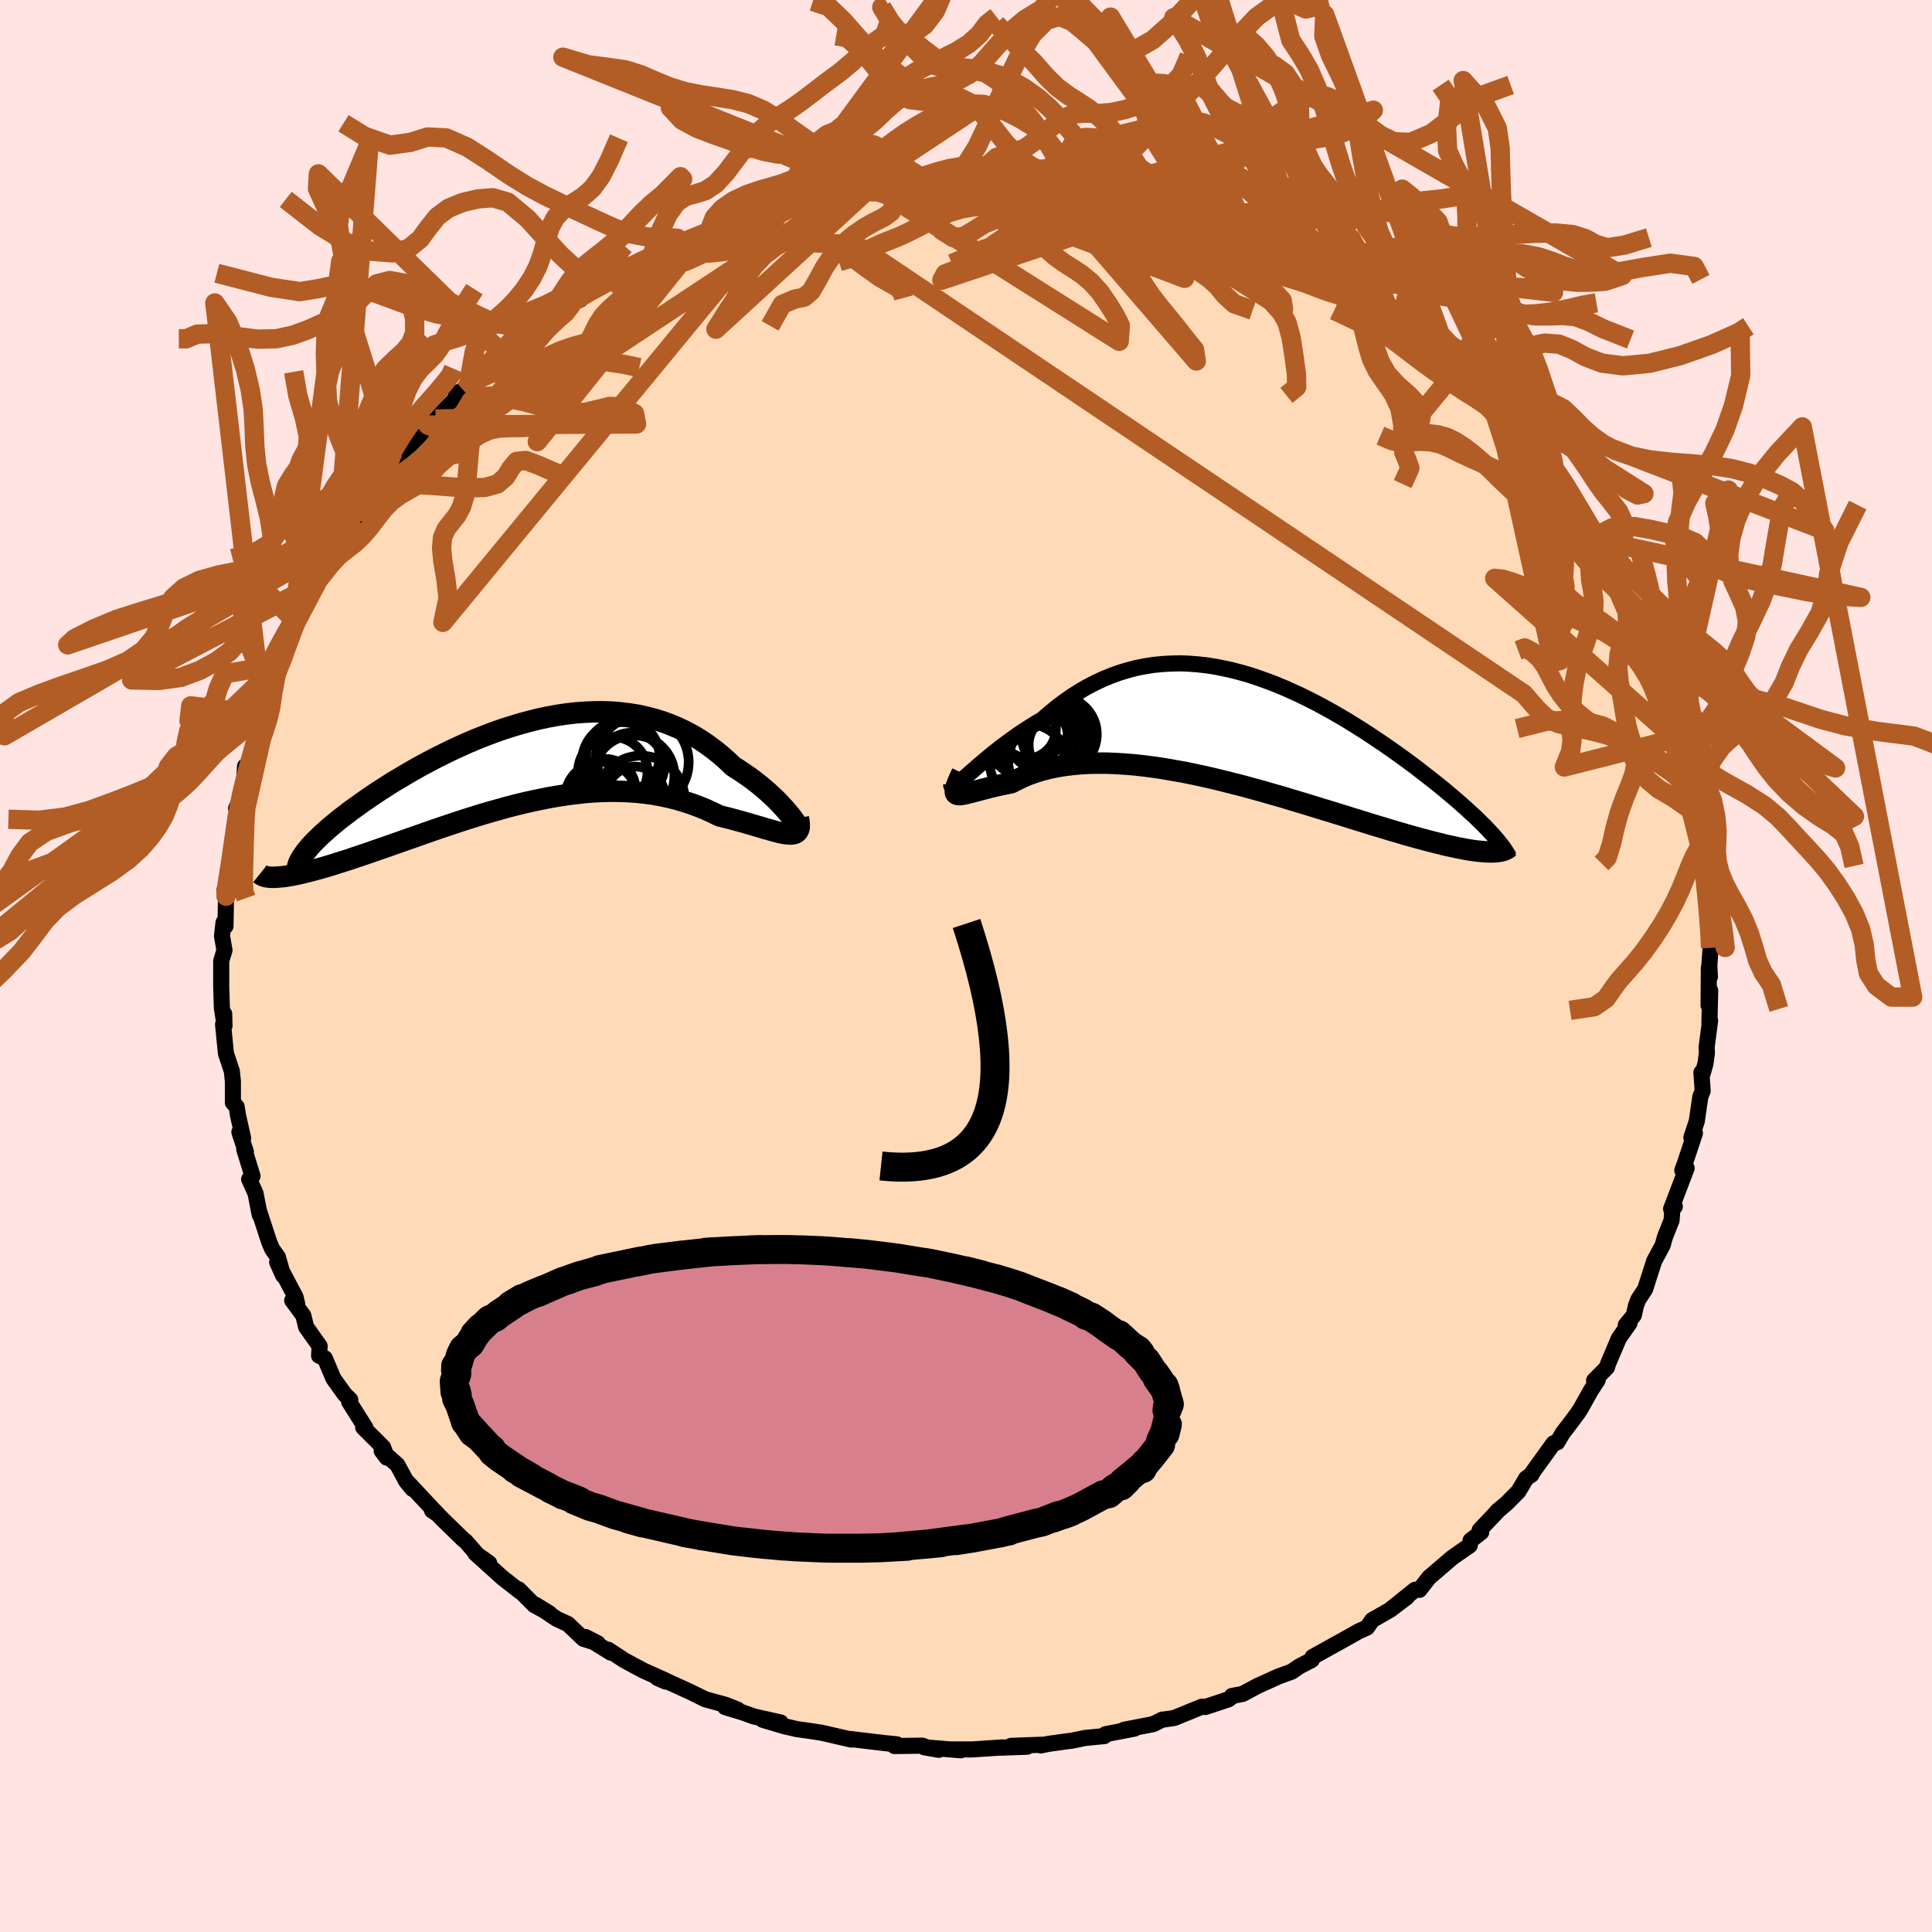<svg viewBox="-100 -100 200 200" xmlns="http://www.w3.org/2000/svg" width="500" height="500" id="face-svg">
    <defs>
      <clipPath id="leftEyeClipPath">
        <polyline points="27.9,5.71 27.68,5.42 27.43,5.12 27.15,4.79 26.84,4.45 26.5,4.09 26.14,3.72 25.74,3.35 25.33,2.97 24.88,2.58 24.42,2.2 23.93,1.82 23.42,1.44 22.88,1.07 22.33,0.7 21.76,0.34 21.13,-0.26 20.47,-0.84 19.79,-1.39 19.08,-1.91 18.36,-2.4 17.61,-2.85 16.83,-3.27 16.04,-3.65 15.23,-3.99 14.41,-4.29 13.56,-4.55 12.7,-4.77 11.83,-4.96 10.94,-5.1 10.05,-5.21 9.14,-5.28 8.22,-5.31 7.3,-5.3 6.37,-5.26 5.44,-5.19 4.5,-5.08 3.56,-4.94 2.62,-4.77 1.68,-4.57 0.75,-4.34 -0.18,-4.09 -1.11,-3.81 -2.03,-3.52 -2.94,-3.2 -3.84,-2.86 -4.73,-2.51 -5.61,-2.14 -6.48,-1.75 -7.33,-1.36 -8.17,-0.95 -8.99,-0.54 -9.79,-0.12 -10.57,0.3 -11.34,0.73 -12.08,1.16 -12.8,1.59 -13.51,2.01 -14.18,2.44 -14.84,2.86 -15.47,3.28 -16.07,3.69 -16.66,4.1 -17.21,4.5 -17.75,4.88 -18.25,5.27 -18.74,5.64 -19.2,6 -19.63,6.36 -20.05,6.71 -20.43,7.05 -20.8,7.38 -21.14,7.71 -21.46,8.02 -21.75,8.32 -22.02,8.61 -22.26,8.9 -22.48,9.17 -22.67,9.43 -22.84,9.68 -25.43,11.81 -25.15,11.79 -24.84,11.76 -24.52,11.72 -24.17,11.66 -23.81,11.6 -23.43,11.52 -23.02,11.43 -22.6,11.33 -22.16,11.22 -21.7,11.1 -21.22,10.97 -20.72,10.83 -20.21,10.68 -19.67,10.52 -19.12,10.34 -18.55,10.16 -17.95,9.97 -17.34,9.76 -16.7,9.55 -16.05,9.33 -15.37,9.09 -14.68,8.85 -13.97,8.61 -13.25,8.35 -12.5,8.09 -11.74,7.82 -10.96,7.55 -10.17,7.27 -9.37,6.99 -8.55,6.71 -7.72,6.43 -6.88,6.15 -6.03,5.87 -5.17,5.6 -4.3,5.33 -3.42,5.07 -2.53,4.82 -1.64,4.57 -0.75,4.34 0.15,4.12 1.05,3.92 1.96,3.73 2.86,3.55 3.77,3.4 4.67,3.26 5.57,3.15 6.47,3.05 7.37,2.98 8.26,2.94 9.14,2.92 10.02,2.93 10.88,2.96 11.74,3.02 12.59,3.11 13.43,3.22 14.26,3.37 15.07,3.54 15.88,3.74 16.66,3.97 17.43,4.22 18.19,4.5 18.93,4.8 19.65,5.13 20.35,5.47 20.96,5.62 21.55,5.77 22.13,5.93 22.7,6.08 23.24,6.24 23.76,6.39 24.27,6.54 24.75,6.68 25.21,6.82 25.65,6.94 26.06,7.06 26.45,7.16 26.8,7.24 27.13,7.3 27.44,7.33" />
      </clipPath>
      <clipPath id="rightEyeClipPath">
        <polyline points="-27.82,4.84 -27.47,4.53 -27.09,4.2 -26.68,3.84 -26.24,3.47 -25.79,3.09 -25.31,2.69 -24.8,2.29 -24.28,1.88 -23.74,1.48 -23.18,1.07 -22.6,0.66 -22,0.26 -21.39,-0.13 -20.77,-0.52 -20.13,-0.89 -19.39,-1.53 -18.64,-2.15 -17.87,-2.73 -17.09,-3.28 -16.29,-3.79 -15.48,-4.26 -14.65,-4.69 -13.82,-5.08 -12.97,-5.43 -12.11,-5.74 -11.24,-6 -10.37,-6.23 -9.48,-6.4 -8.59,-6.54 -7.7,-6.63 -6.79,-6.68 -5.89,-6.7 -4.98,-6.67 -4.07,-6.6 -3.16,-6.5 -2.25,-6.36 -1.34,-6.18 -0.43,-5.98 0.48,-5.74 1.38,-5.48 2.28,-5.18 3.17,-4.86 4.06,-4.52 4.93,-4.16 5.8,-3.77 6.67,-3.37 7.52,-2.95 8.36,-2.52 9.19,-2.07 10,-1.62 10.81,-1.15 11.6,-0.68 12.37,-0.2 13.13,0.28 13.87,0.76 14.6,1.25 15.31,1.73 16,2.21 16.68,2.69 17.33,3.16 17.97,3.63 18.59,4.09 19.18,4.55 19.76,5 20.32,5.44 20.86,5.87 21.38,6.29 21.88,6.71 22.37,7.12 22.84,7.52 23.29,7.92 23.72,8.3 24.13,8.68 24.53,9.04 24.91,9.4 25.26,9.75 25.6,10.08 25.92,10.41 26.22,10.73 26.32,12.82 26.02,12.82 25.7,12.8 25.36,12.77 24.99,12.74 24.6,12.69 24.19,12.63 23.76,12.56 23.31,12.47 22.83,12.38 22.33,12.27 21.81,12.16 21.27,12.03 20.71,11.89 20.12,11.74 19.51,11.58 18.88,11.41 18.22,11.23 17.54,11.04 16.84,10.83 16.11,10.62 15.36,10.39 14.59,10.16 13.79,9.92 12.97,9.66 12.12,9.4 11.26,9.13 10.38,8.86 9.48,8.58 8.55,8.3 7.62,8.01 6.66,7.72 5.69,7.43 4.71,7.13 3.72,6.85 2.71,6.56 1.7,6.28 0.68,6 -0.35,5.74 -1.38,5.48 -2.41,5.23 -3.45,4.99 -4.48,4.77 -5.51,4.56 -6.54,4.38 -7.56,4.2 -8.57,4.05 -9.57,3.92 -10.55,3.81 -11.53,3.73 -12.49,3.67 -13.43,3.63 -14.35,3.63 -15.25,3.64 -16.13,3.69 -16.98,3.77 -17.81,3.87 -18.61,4 -19.38,4.16 -20.12,4.35 -20.83,4.56 -21.51,4.8 -22.15,5.07 -22.76,5.36 -23.34,5.66 -23.89,5.77 -24.43,5.88 -24.94,6 -25.42,6.11 -25.88,6.23 -26.31,6.34 -26.71,6.45 -27.09,6.55 -27.44,6.64 -27.75,6.72 -28.04,6.79 -28.29,6.84 -28.51,6.88 -28.7,6.89 -28.86,6.88" />
      </clipPath>
      <filter id="fuzzy">
        <feTurbulence id="turbulence" baseFrequency="0.05" numOctaves="3" type="noise" result="noise" />
        <feDisplacementMap in="SourceGraphic" in2="noise" scale="2" />
      </filter>
      <linearGradient id="rainbowGradient" x1="0%" y1="0%" x2="100%" y2="0%">
        <stop offset="0%" style="stop-color: [object Object]; stop-opacity: 1" />
        <stop offset="50%" style="stop-color: [object Object]; stop-opacity: 1" />
        <stop offset="100%" style="stop-color: [object Object]; stop-opacity: 1" />
      </linearGradient>
    </defs>
    <rect x="-100" y="-100" width="100%" height="100%" fill="rgb(255, 228, 225)" />
    <polyline id="faceContour" points="77.01,1.12 76.9,0.18 76.87,4.07 77.04,2.54 76.96,5.85 77.03,5.65 76.67,8.4 76.7,9.01 76.55,10.1 76.17,11.44 76.13,11.03 76.26,12.93 76.02,13.52 75.65,16.07 75.09,17.75 75.46,17.3 74.44,20.37 74.15,21.16 74.6,20.93 72.99,25.15 73.38,24.9 73.14,25 73.04,26.33 72.36,28.04 72.12,28.9 71.24,30.54 70.3,33.46 69.6,34.52 69.35,35.17 69.13,36.16 68.3,37.17 68.68,36.98 67.58,38.55 66.47,41.17 66.35,41.56 65.02,42.91 65.39,42.86 64.7,43.92 63.59,45.9 63.3,46.33 62.45,47.47 61.78,48.34 61.21,49.31 60.83,49.4 58.65,52.42 58.54,52.66 57.99,53.03 57.19,54.39 55.98,55.61 54.93,56.5 55.2,56.26 53.18,58.39 53.34,58.61 52.23,59.47 52.15,59.98 50.34,61.24 47.94,63.3 47.43,63.95 46.94,64.58 46.49,64.57 43.89,66.65 45.65,65.33 43.91,66.65 42.05,67.71 41.52,68.48 40.62,68.89 39.08,69.76 37.65,70.55 38.42,70.12 35.87,71.54 35.79,71.84 34.48,72.52 33.72,73.05 32.39,73.53 30.22,74.51 28.65,75.35 27.52,75.57 27.59,75.6 27.16,75.92 24.77,76.71 24.44,76.67 21.54,77.85 20.28,78.03 20.33,78.01 19.38,78.48 16.34,79.07 17.43,78.95 14.45,79.52 14.32,79.72 12.35,79.91 10.88,80.21 10.65,80.23 8.56,80.52 7.73,80.69 7.97,80.61 4.67,80.73 6.33,80.82 3.5,80.92 3.78,80.89 0.66,81.1 -1.64,81.1 -0.54,81.19 -4.31,80.88 -2.82,81.14 -3.81,80.97 -4.52,80.71 -7.4,80.75 -7.17,80.57 -8.38,80.45 -11.57,80.07 -11.98,80.02 -11.87,80.08 -14.96,79.37 -16.14,79.19 -17.5,79 -18.84,78.69 -21.05,78.03 -19.19,78.31 -21.99,77.68 -23.06,77.29 -24.93,76.72 -23.64,76.98 -24.9,76.48 -26.99,75.91 -28.55,75.14 -31.07,73.99 -31.08,74.08 -31.95,73.7 -31.09,73.97 -33.43,72.92 -35.36,71.88 -37.04,70.78 -36.75,71.09 -39.39,69.46 -38.12,70.11 -39.6,69.65 -41.21,68.12 -42.36,67.59 -44.57,66.12 -43.08,67.04 -44.69,66.16 -46.31,64.53 -46.17,64.75 -48.01,63.31 -50.79,60.8 -49.36,61.81 -50.49,61.05 -51.84,59.51 -52,59.41 -54.28,57.19 -55.05,56.38 -55.28,56.36 -54.73,56.73 -58.03,53.2 -57.3,54.13 -57.93,53.37 -58.86,51.65 -60.49,50.19 -59.95,50.9 -60.34,49.82 -62.4,47.77 -62.18,47.78 -63.86,45.11 -63.74,44.9 -64.31,44.35 -65.49,42.7 -66.37,40.61 -66.97,40.34 -66.91,39.35 -68.31,37.37 -68.6,36.19 -69.75,34.62 -69.23,35 -69.4,34.28 -71.31,30.66 -70.69,32.04 -71.23,30.14 -71.82,29.31 -72.13,28.59 -73.22,25.25 -73.11,25.77 -73.55,23.53 -74.21,22.07 -73.86,21.75 -74.72,18.96 -74.55,19.22 -75.22,17.19 -74.83,17.83 -75.36,15.47 -75.5,14.57 -75.89,14.15 -75.89,11.94 -76,10.89 -76.61,9.06 -76.91,6.04 -76.76,6.19 -76.79,4.96 -76.86,5.45 -77.03,4.37 -77.1,2.16 -77.1,-0.53 -76.76,-1.63 -77.02,-3.1 -76.86,-4.51 -76.66,-4.12 -76.6,-7.23 -76.77,-7.82 -76.39,-8 -76.05,-11.65 -75.89,-11.8 -75.98,-12.41 -75.74,-12.88 -75.58,-15.58 -75.24,-16.4 -75.56,-16.31 -74.82,-17.91 -74.63,-20.68 -74.53,-19.68 -73.44,-23.09 -74.06,-21.42 -72.96,-25.01 -72.86,-26.05 -72.84,-26.31 -72.32,-27.27 -71.21,-31.18 -71.37,-30.56 -70.4,-32.44 -70.52,-32.5 -69.74,-35.02 -69.39,-35.63 -68.19,-37.63 -68.15,-37.87 -67.41,-39.5 -66.9,-40.01 -65.71,-42.48 -64.74,-43.72 -64.92,-43.91 -65.1,-42.76 -62.88,-46.17 -63.28,-46.77 -61.3,-48.85 -61.57,-49.01 -60.98,-49.95 -60,-50.93 -58.78,-51.95 -58.77,-51.88 -58.48,-52.6 -57.75,-53.41 -55.71,-56 -55.36,-56.33 -54.91,-56.62 -52.97,-58.6 -52.67,-59.36 -52.01,-59.58 -51.53,-60.06 -50.96,-61 -50.32,-61.55 -46.82,-64.47 -47.3,-64.04 -46.89,-64.17 -45.98,-65.09 -44.35,-66.6 -42.98,-67.13 -41.75,-68.27 -39.92,-68.99 -41.6,-68.45 -39.76,-69.81 -38.41,-70.33 -38.86,-70.15 -37.28,-70.99 -35.32,-72.22 -34.98,-72.44 -34.47,-72.64 -32.56,-73.39 -31.11,-74.19 -28.62,-75.36 -29.39,-74.83 -25.89,-76.56 -27.34,-75.57 -25.16,-76.67 -25.37,-76.43 -23.63,-77.21 -21.52,-77.78 -18.56,-78.8 -18.87,-78.62 -18.49,-78.76 -17.2,-79.01 -15.58,-79.35 -14.38,-79.76 -12.68,-79.8 -11.2,-80.22 -10.36,-80.16 -9.47,-80.64 -6.58,-80.81 -7.85,-80.47 -7.54,-80.84 -4.52,-81.08 -2.85,-80.96 -3.09,-80.85 -1.63,-81.12 1.35,-81.17 1.35,-81.23 1.46,-81.19 2.59,-81.12 5.3,-80.79 6.77,-80.9 7.26,-80.88 8.26,-80.72 11.14,-80.48 9.25,-80.39 12.68,-80.04 12.18,-79.96 14.45,-79.64 15.67,-79.46 17.72,-78.85 17.31,-79.01 19.73,-78.42 19.24,-78.45 21.05,-77.93 23.38,-77.29 22.64,-77.61 24.39,-76.72 25.43,-76.43 26.71,-76.11 28.41,-75.33 28.72,-75.44 29.41,-75.18 32.16,-73.59 32.08,-73.75 34.27,-72.78 34.54,-72.55 34.92,-72.27 36.34,-71.82 38.02,-70.56 39.32,-70.14 40.82,-68.9 39.13,-69.68 42.01,-67.96 44.17,-66.8 43.74,-66.75 43.44,-66.92 45.82,-65.24 46.22,-64.85 49.01,-62.72 50.66,-61.04 50.53,-61.38 51.17,-60.67 52.09,-59.73 52.83,-58.97 53.16,-58.67 54.22,-57.83 54.64,-57.48 55.24,-56.56 57.39,-54.1 57.71,-53.91 58.93,-52.42 59.95,-50.97 60.51,-50.19 60.94,-49.49 60.96,-49.85 63.34,-46.44 63.28,-46.47 64.68,-44.23 64.13,-44.68 65.83,-42.44 66.3,-41.39 65.76,-42.19 67.64,-38.67 67.76,-38.75 67.26,-39.38 69.24,-35.11 69.47,-34.96 69.29,-35.82 69.77,-34.03 71.08,-30.62 71.5,-30.41 71.74,-29.55 72.37,-27.4 72.17,-27.93 73.11,-25.98 73.3,-24.38 74.08,-22.45 73.9,-23.09 73.62,-23.24 74.91,-20.15 74.72,-19.37 74.87,-18.35 75.23,-17.13 76.09,-13.99 76.23,-12.01 76.18,-12.3 76.12,-12.82 76.51,-10.39 76.45,-8.61 76.5,-7.97 77.04,-5.99 76.68,-5.99 77.06,-3.88 77.08,-1.88 76.95,-0.06 77.01,1.12 76.9,0.18" fill="rgb(255, 218, 185)" stroke="black" stroke-width="1.667" stroke-linejoin="round" filter="url(#fuzzy)" />
    <g transform="translate(28.02 -24.63)">
      <polyline id="rightCountour" points="-27.82,4.84 -27.47,4.53 -27.09,4.2 -26.68,3.84 -26.24,3.47 -25.79,3.09 -25.31,2.69 -24.8,2.29 -24.28,1.88 -23.74,1.48 -23.18,1.07 -22.6,0.66 -22,0.26 -21.39,-0.13 -20.77,-0.52 -20.13,-0.89 -19.39,-1.53 -18.64,-2.15 -17.87,-2.73 -17.09,-3.28 -16.29,-3.79 -15.48,-4.26 -14.65,-4.69 -13.82,-5.08 -12.97,-5.43 -12.11,-5.74 -11.24,-6 -10.37,-6.23 -9.48,-6.4 -8.59,-6.54 -7.7,-6.63 -6.79,-6.68 -5.89,-6.7 -4.98,-6.67 -4.07,-6.6 -3.16,-6.5 -2.25,-6.36 -1.34,-6.18 -0.43,-5.98 0.48,-5.74 1.38,-5.48 2.28,-5.18 3.17,-4.86 4.06,-4.52 4.93,-4.16 5.8,-3.77 6.67,-3.37 7.52,-2.95 8.36,-2.52 9.19,-2.07 10,-1.62 10.81,-1.15 11.6,-0.68 12.37,-0.2 13.13,0.28 13.87,0.76 14.6,1.25 15.31,1.73 16,2.21 16.68,2.69 17.33,3.16 17.97,3.63 18.59,4.09 19.18,4.55 19.76,5 20.32,5.44 20.86,5.87 21.38,6.29 21.88,6.71 22.37,7.12 22.84,7.52 23.29,7.92 23.72,8.3 24.13,8.68 24.53,9.04 24.91,9.4 25.26,9.75 25.6,10.08 25.92,10.41 26.22,10.73 26.32,12.82 26.02,12.82 25.7,12.8 25.36,12.77 24.99,12.74 24.6,12.69 24.19,12.63 23.76,12.56 23.31,12.47 22.83,12.38 22.33,12.27 21.81,12.16 21.27,12.03 20.71,11.89 20.12,11.74 19.51,11.58 18.88,11.41 18.22,11.23 17.54,11.04 16.84,10.83 16.11,10.62 15.36,10.39 14.59,10.16 13.79,9.92 12.97,9.66 12.12,9.4 11.26,9.13 10.38,8.86 9.48,8.58 8.55,8.3 7.62,8.01 6.66,7.72 5.69,7.43 4.71,7.13 3.72,6.85 2.71,6.56 1.7,6.28 0.68,6 -0.35,5.74 -1.38,5.48 -2.41,5.23 -3.45,4.99 -4.48,4.77 -5.51,4.56 -6.54,4.38 -7.56,4.2 -8.57,4.05 -9.57,3.92 -10.55,3.81 -11.53,3.73 -12.49,3.67 -13.43,3.63 -14.35,3.63 -15.25,3.64 -16.13,3.69 -16.98,3.77 -17.81,3.87 -18.61,4 -19.38,4.16 -20.12,4.35 -20.83,4.56 -21.51,4.8 -22.15,5.07 -22.76,5.36 -23.34,5.66 -23.89,5.77 -24.43,5.88 -24.94,6 -25.42,6.11 -25.88,6.23 -26.31,6.34 -26.71,6.45 -27.09,6.55 -27.44,6.64 -27.75,6.72 -28.04,6.79 -28.29,6.84 -28.51,6.88 -28.7,6.89 -28.86,6.88" fill="white" stroke="white" stroke-width="0" stroke-linejoin="round" filter="url(#fuzzy)" />
    </g>
    <g transform="translate(-45.87 -21.01)">
      <polyline id="leftCountour" points="27.9,5.71 27.68,5.42 27.43,5.12 27.15,4.79 26.84,4.45 26.5,4.09 26.14,3.72 25.74,3.35 25.33,2.97 24.88,2.58 24.42,2.2 23.93,1.82 23.42,1.44 22.88,1.07 22.33,0.7 21.76,0.34 21.13,-0.26 20.47,-0.84 19.79,-1.39 19.08,-1.91 18.36,-2.4 17.61,-2.85 16.83,-3.27 16.04,-3.65 15.23,-3.99 14.41,-4.29 13.56,-4.55 12.7,-4.77 11.83,-4.96 10.94,-5.1 10.05,-5.21 9.14,-5.28 8.22,-5.31 7.3,-5.3 6.37,-5.26 5.44,-5.19 4.5,-5.08 3.56,-4.94 2.62,-4.77 1.68,-4.57 0.75,-4.34 -0.18,-4.09 -1.11,-3.81 -2.03,-3.52 -2.94,-3.2 -3.84,-2.86 -4.73,-2.51 -5.61,-2.14 -6.48,-1.75 -7.33,-1.36 -8.17,-0.95 -8.99,-0.54 -9.79,-0.12 -10.57,0.3 -11.34,0.73 -12.08,1.16 -12.8,1.59 -13.51,2.01 -14.18,2.44 -14.84,2.86 -15.47,3.28 -16.07,3.69 -16.66,4.1 -17.21,4.5 -17.75,4.88 -18.25,5.27 -18.74,5.64 -19.2,6 -19.63,6.36 -20.05,6.71 -20.43,7.05 -20.8,7.38 -21.14,7.71 -21.46,8.02 -21.75,8.32 -22.02,8.61 -22.26,8.9 -22.48,9.17 -22.67,9.43 -22.84,9.68 -25.43,11.81 -25.15,11.79 -24.84,11.76 -24.52,11.72 -24.17,11.66 -23.81,11.6 -23.43,11.52 -23.02,11.43 -22.6,11.33 -22.16,11.22 -21.7,11.1 -21.22,10.97 -20.72,10.83 -20.21,10.68 -19.67,10.52 -19.12,10.34 -18.55,10.16 -17.95,9.97 -17.34,9.76 -16.7,9.55 -16.05,9.33 -15.37,9.09 -14.68,8.85 -13.97,8.61 -13.25,8.35 -12.5,8.09 -11.74,7.82 -10.96,7.55 -10.17,7.27 -9.37,6.99 -8.55,6.71 -7.72,6.43 -6.88,6.15 -6.03,5.87 -5.17,5.6 -4.3,5.33 -3.42,5.07 -2.53,4.82 -1.64,4.57 -0.75,4.34 0.15,4.12 1.05,3.92 1.96,3.73 2.86,3.55 3.77,3.4 4.67,3.26 5.57,3.15 6.47,3.05 7.37,2.98 8.26,2.94 9.14,2.92 10.02,2.93 10.88,2.96 11.74,3.02 12.59,3.11 13.43,3.22 14.26,3.37 15.07,3.54 15.88,3.74 16.66,3.97 17.43,4.22 18.19,4.5 18.93,4.8 19.65,5.13 20.35,5.47 20.96,5.62 21.55,5.77 22.13,5.93 22.7,6.08 23.24,6.24 23.76,6.39 24.27,6.54 24.75,6.68 25.21,6.82 25.65,6.94 26.06,7.06 26.45,7.16 26.8,7.24 27.13,7.3 27.44,7.33" fill="white" stroke="white" stroke-width="0" stroke-linejoin="round" filter="url(#fuzzy)" />
    </g>
    <g transform="translate(28.02 -24.63)">
      <polyline id="rightUpper" points="-29.56,5.78 -29.55,5.94 -29.51,6.02 -29.42,6.04 -29.3,6.01 -29.14,5.92 -28.94,5.78 -28.71,5.6 -28.45,5.38 -28.15,5.13 -27.82,4.84 -27.47,4.53 -27.09,4.2 -26.68,3.84 -26.24,3.47 -25.79,3.09 -25.31,2.69 -24.8,2.29 -24.28,1.88 -23.74,1.48 -23.18,1.07 -22.6,0.66 -22,0.26 -21.39,-0.13 -20.77,-0.52 -20.13,-0.89 -19.39,-1.53 -18.64,-2.15 -17.87,-2.73 -17.09,-3.28 -16.29,-3.79 -15.48,-4.26 -14.65,-4.69 -13.82,-5.08 -12.97,-5.43 -12.11,-5.74 -11.24,-6 -10.37,-6.23 -9.48,-6.4 -8.59,-6.54 -7.7,-6.63 -6.79,-6.68 -5.89,-6.7 -4.98,-6.67 -4.07,-6.6 -3.16,-6.5 -2.25,-6.36 -1.34,-6.18 -0.43,-5.98 0.48,-5.74 1.38,-5.48 2.28,-5.18 3.17,-4.86 4.06,-4.52 4.93,-4.16 5.8,-3.77 6.67,-3.37 7.52,-2.95 8.36,-2.52 9.19,-2.07 10,-1.62 10.81,-1.15 11.6,-0.68 12.37,-0.2 13.13,0.28 13.87,0.76 14.6,1.25 15.31,1.73 16,2.21 16.68,2.69 17.33,3.16 17.97,3.63 18.59,4.09 19.18,4.55 19.76,5 20.32,5.44 20.86,5.87 21.38,6.29 21.88,6.71 22.37,7.12 22.84,7.52 23.29,7.92 23.72,8.3 24.13,8.68 24.53,9.04 24.91,9.4 25.26,9.75 25.6,10.08 25.92,10.41 26.22,10.73 26.5,11.03 26.76,11.33 27.01,11.62 27.23,11.9 27.44,12.16 27.63,12.42 27.8,12.67 27.95,12.91 28.09,13.14 28.21,13.36" fill="none" stroke="black" stroke-width="1.667" stroke-linejoin="round" filter="url(#fuzzy)" />
      <polyline id="rightLower" points="-28.43,4.65 -28.65,5.11 -28.82,5.5 -28.95,5.83 -29.05,6.11 -29.11,6.34 -29.13,6.52 -29.12,6.67 -29.07,6.77 -28.98,6.84 -28.86,6.88 -28.7,6.89 -28.51,6.88 -28.29,6.84 -28.04,6.79 -27.75,6.72 -27.44,6.64 -27.09,6.55 -26.71,6.45 -26.31,6.34 -25.88,6.23 -25.42,6.11 -24.94,6 -24.43,5.88 -23.89,5.77 -23.34,5.66 -22.76,5.36 -22.15,5.07 -21.51,4.8 -20.83,4.56 -20.12,4.35 -19.38,4.16 -18.61,4 -17.81,3.87 -16.98,3.77 -16.13,3.69 -15.25,3.64 -14.35,3.63 -13.43,3.63 -12.49,3.67 -11.53,3.73 -10.55,3.81 -9.57,3.92 -8.57,4.05 -7.56,4.2 -6.54,4.38 -5.51,4.56 -4.48,4.77 -3.45,4.99 -2.41,5.23 -1.38,5.48 -0.35,5.74 0.68,6 1.7,6.28 2.71,6.56 3.72,6.85 4.71,7.13 5.69,7.43 6.66,7.72 7.62,8.01 8.55,8.3 9.48,8.58 10.38,8.86 11.26,9.13 12.12,9.4 12.97,9.66 13.79,9.92 14.59,10.16 15.36,10.39 16.11,10.62 16.84,10.83 17.54,11.04 18.22,11.23 18.88,11.41 19.51,11.58 20.12,11.74 20.71,11.89 21.27,12.03 21.81,12.16 22.33,12.27 22.83,12.38 23.31,12.47 23.76,12.56 24.19,12.63 24.6,12.69 24.99,12.74 25.36,12.77 25.7,12.8 26.02,12.82 26.32,12.82 26.6,12.82 26.86,12.8 27.1,12.77 27.31,12.74 27.51,12.69 27.69,12.64 27.84,12.57 27.98,12.5 28.1,12.42 28.2,12.33" fill="none" stroke="black" stroke-width="2.222" stroke-linejoin="round" filter="url(#fuzzy)" />
      <circle r="4.06" cx="-21.506" cy="1.102" stroke="black" fill="none" stroke-width="1.0" filter="url(#fuzzy)" clip-path="url(#rightEyeClipPath)" /><circle r="4.15" cx="-20.671" cy="1.512" stroke="black" fill="none" stroke-width="1.0" filter="url(#fuzzy)" clip-path="url(#rightEyeClipPath)" /><circle r="3.904" cx="-18.381" cy="0.642" stroke="black" fill="none" stroke-width="1.0" filter="url(#fuzzy)" clip-path="url(#rightEyeClipPath)" /><circle r="3.188" cx="-18.346" cy="1.732" stroke="black" fill="none" stroke-width="1.0" filter="url(#fuzzy)" clip-path="url(#rightEyeClipPath)" /><circle r="4" cx="-21.561" cy="3.587" stroke="black" fill="none" stroke-width="1.0" filter="url(#fuzzy)" clip-path="url(#rightEyeClipPath)" /><circle r="4.252" cx="-19.396" cy="3.427" stroke="black" fill="none" stroke-width="1.0" filter="url(#fuzzy)" clip-path="url(#rightEyeClipPath)" /><circle r="3.072" cx="-21.786" cy="0.102" stroke="black" fill="none" stroke-width="1.0" filter="url(#fuzzy)" clip-path="url(#rightEyeClipPath)" /><circle r="4.958" cx="-21.186" cy="0.287" stroke="black" fill="none" stroke-width="1.0" filter="url(#fuzzy)" clip-path="url(#rightEyeClipPath)" /><circle r="4.406" cx="-19.686" cy="0.082" stroke="black" fill="none" stroke-width="1.0" filter="url(#fuzzy)" clip-path="url(#rightEyeClipPath)" /><circle r="3.948" cx="-21.141" cy="-0.743" stroke="black" fill="none" stroke-width="1.0" filter="url(#fuzzy)" clip-path="url(#rightEyeClipPath)" />
      </g>
    <g transform="translate(-45.87 -21.01)">
      <polyline id="leftUpper" points="28.09,6.47 28.26,6.63 28.37,6.72 28.45,6.76 28.49,6.74 28.48,6.67 28.44,6.55 28.36,6.39 28.24,6.2 28.09,5.97 27.9,5.71 27.68,5.42 27.43,5.12 27.15,4.79 26.84,4.45 26.5,4.09 26.14,3.72 25.74,3.35 25.33,2.97 24.88,2.58 24.42,2.2 23.93,1.82 23.42,1.44 22.88,1.07 22.33,0.7 21.76,0.34 21.13,-0.26 20.47,-0.84 19.79,-1.39 19.08,-1.91 18.36,-2.4 17.61,-2.85 16.83,-3.27 16.04,-3.65 15.23,-3.99 14.41,-4.29 13.56,-4.55 12.7,-4.77 11.83,-4.96 10.94,-5.1 10.05,-5.21 9.14,-5.28 8.22,-5.31 7.3,-5.3 6.37,-5.26 5.44,-5.19 4.5,-5.08 3.56,-4.94 2.62,-4.77 1.68,-4.57 0.75,-4.34 -0.18,-4.09 -1.11,-3.81 -2.03,-3.52 -2.94,-3.2 -3.84,-2.86 -4.73,-2.51 -5.61,-2.14 -6.48,-1.75 -7.33,-1.36 -8.17,-0.95 -8.99,-0.54 -9.79,-0.12 -10.57,0.3 -11.34,0.73 -12.08,1.16 -12.8,1.59 -13.51,2.01 -14.18,2.44 -14.84,2.86 -15.47,3.28 -16.07,3.69 -16.66,4.1 -17.21,4.5 -17.75,4.88 -18.25,5.27 -18.74,5.64 -19.2,6 -19.63,6.36 -20.05,6.71 -20.43,7.05 -20.8,7.38 -21.14,7.71 -21.46,8.02 -21.75,8.32 -22.02,8.61 -22.26,8.9 -22.48,9.17 -22.67,9.43 -22.84,9.68 -22.99,9.92 -23.11,10.14 -23.21,10.36 -23.28,10.57 -23.33,10.76 -23.36,10.95 -23.36,11.12 -23.34,11.29 -23.3,11.44 -23.24,11.58" fill="none" stroke="black" stroke-width="2.222" stroke-linejoin="round" filter="url(#fuzzy)" />
      <polyline id="leftLower" points="28.51,5.69 28.58,6.08 28.61,6.41 28.6,6.68 28.54,6.89 28.45,7.06 28.32,7.19 28.15,7.28 27.94,7.33 27.71,7.35 27.44,7.33 27.13,7.3 26.8,7.24 26.45,7.16 26.06,7.06 25.65,6.94 25.21,6.82 24.75,6.68 24.27,6.54 23.76,6.39 23.24,6.24 22.7,6.08 22.13,5.93 21.55,5.77 20.96,5.62 20.35,5.47 19.65,5.13 18.93,4.8 18.19,4.5 17.43,4.22 16.66,3.97 15.88,3.74 15.07,3.54 14.26,3.37 13.43,3.22 12.59,3.11 11.74,3.02 10.88,2.96 10.02,2.93 9.14,2.92 8.26,2.94 7.37,2.98 6.47,3.05 5.57,3.15 4.67,3.26 3.77,3.4 2.86,3.55 1.96,3.73 1.05,3.92 0.15,4.12 -0.75,4.34 -1.64,4.57 -2.53,4.82 -3.42,5.07 -4.3,5.33 -5.17,5.6 -6.03,5.87 -6.88,6.15 -7.72,6.43 -8.55,6.71 -9.37,6.99 -10.17,7.27 -10.96,7.55 -11.74,7.82 -12.5,8.09 -13.25,8.35 -13.97,8.61 -14.68,8.85 -15.37,9.09 -16.05,9.33 -16.7,9.55 -17.34,9.76 -17.95,9.97 -18.55,10.16 -19.12,10.34 -19.67,10.52 -20.21,10.68 -20.72,10.83 -21.22,10.97 -21.7,11.1 -22.16,11.22 -22.6,11.33 -23.02,11.43 -23.43,11.52 -23.81,11.6 -24.17,11.66 -24.52,11.72 -24.84,11.76 -25.15,11.79 -25.43,11.81 -25.69,11.83 -25.94,11.83 -26.16,11.82 -26.37,11.8 -26.56,11.77 -26.73,11.73 -26.87,11.68 -27.01,11.62 -27.12,11.55 -27.22,11.47" fill="none" stroke="black" stroke-width="2.222" stroke-linejoin="round" filter="url(#fuzzy)" />
      <circle r="3.446" cx="11.193" cy="0.315" stroke="black" fill="none" stroke-width="1.0" filter="url(#fuzzy)" clip-path="url(#leftEyeClipPath)" /><circle r="4.534" cx="12.203" cy="3.77" stroke="black" fill="none" stroke-width="1.0" filter="url(#fuzzy)" clip-path="url(#leftEyeClipPath)" /><circle r="3.81" cx="10.343" cy="-0.655" stroke="black" fill="none" stroke-width="1.0" filter="url(#fuzzy)" clip-path="url(#leftEyeClipPath)" /><circle r="4.838" cx="12.323" cy="-0.09" stroke="black" fill="none" stroke-width="1.0" filter="url(#fuzzy)" clip-path="url(#leftEyeClipPath)" /><circle r="4.116" cx="10.233" cy="-0.12" stroke="black" fill="none" stroke-width="1.0" filter="url(#fuzzy)" clip-path="url(#leftEyeClipPath)" /><circle r="4.206" cx="11.483" cy="1.33" stroke="black" fill="none" stroke-width="1.0" filter="url(#fuzzy)" clip-path="url(#leftEyeClipPath)" /><circle r="3.116" cx="8.533" cy="2.69" stroke="black" fill="none" stroke-width="1.0" filter="url(#fuzzy)" clip-path="url(#leftEyeClipPath)" /><circle r="3.76" cx="8.113" cy="3.66" stroke="black" fill="none" stroke-width="1.0" filter="url(#fuzzy)" clip-path="url(#leftEyeClipPath)" /><circle r="3.02" cx="11.628" cy="3.385" stroke="black" fill="none" stroke-width="1.0" filter="url(#fuzzy)" clip-path="url(#leftEyeClipPath)" /><circle r="3.592" cx="9.308" cy="0.895" stroke="black" fill="none" stroke-width="1.0" filter="url(#fuzzy)" clip-path="url(#leftEyeClipPath)" />
    </g>
    <g id="hairs">
      <polyline points="57.15,-32.67 57.84,-32.93 58.62,-32.52 59.41,-31.8 60,-30.96 60.47,-30.05 60.98,-29.08 61.6,-28.11 62.34,-27.17 63.19,-26.3 64.16,-25.51 65.22,-24.78 66.39,-24.08 67.64,-23.42 68.93,-22.79 70.22,-22.19 71.45,-21.55 72.54,-20.81 73.45,-19.91 74.17,-18.81 74.73,-17.49 75.21,-15.96 75.65,-14.3 76,-12.83 76.18,-12.3" fill="none" stroke="rgb(178, 93, 37)" stroke-width="2" stroke-linejoin="round" filter="url(#fuzzy)" /><polyline points="-25.81,-77.78 -23.97,-78.44 -22.13,-78.99 -20.6,-79.33 -19.39,-79.54 -18.32,-79.7 -17.24,-79.85 -16.08,-80.01 -14.84,-80.19 -13.57,-80.35 -12.31,-80.51 -11.1,-80.65 -9.95,-80.78 -8.89,-80.88 -7.88,-80.95 -6.88,-80.99 -5.83,-81.04 -4.7,-81.09 -3.52,-81.18 -2.32,-81.32 -0.89,-81.46 1.35,-81.17 -1.63,-81.12 0.26,-82.01 1.24,-82.63 2.14,-82.6 3.23,-82.33 4.49,-82.14 5.79,-82.12 7.07,-82.27 8.29,-82.54 9.46,-82.9 10.62,-83.31 11.81,-83.8 13.08,-84.4 14.45,-85.07 15.88,-85.7 17.3,-86.1 18.61,-86.18 19.79,-86.14 20.87,-86.48 21.45,-87.46" fill="none" stroke="rgb(178, 93, 37)" stroke-width="2" stroke-linejoin="round" filter="url(#fuzzy)" /><polyline points="-30.59,-90.46 -30.6,-88.84 -29.41,-87.57 -27.85,-86.72 -26.07,-86.04 -24.23,-85.39 -22.49,-84.8 -20.94,-84.33 -19.55,-84.06 -18.27,-84 -17,-84.13 -15.72,-84.41 -14.42,-84.74 -13.13,-85.06 -11.86,-85.26 -10.64,-85.26 -9.48,-84.98 -8.36,-84.37 -7.25,-83.51 -6.09,-82.57 -4.85,-81.78 -3.64,-81.26 -2.64,-81.07 -1.63,-81.12" fill="none" stroke="rgb(178, 93, 37)" stroke-width="2" stroke-linejoin="round" filter="url(#fuzzy)" /><polyline points="-1.63,-81.12 0.25,-81.04 1.23,-80.96 2.13,-80.83 3.22,-80.61 4.43,-80.33 5.67,-79.97 6.84,-79.53 7.94,-79.03 8.97,-78.48 9.97,-77.94 10.98,-77.47 12.04,-77.09 13.15,-76.81 14.28,-76.57 15.39,-76.3 16.44,-75.93 17.4,-75.41 18.29,-74.7 19.15,-73.88 20.02,-73.06 20.89,-72.37 21.65,-71.8 22.63,-71.19 -3.09,-80.85 -1.45,-81.03 -0.02,-81.11 1.06,-81.11 2.07,-81.05 3.18,-80.94 4.39,-80.82 5.63,-80.71 6.85,-80.58 7.99,-80.42 9.08,-80.22 10.12,-79.98 11.16,-79.74 12.24,-79.49 13.38,-79.24 14.57,-78.98 15.77,-78.71 16.92,-78.44 17.94,-78.17 18.79,-77.9 19.05,-77.67 -3.09,-80.85 -3.55,-80.93 -4.75,-80.91 -5.97,-80.83 -7,-80.73 -7.93,-80.62 -8.89,-80.49 -9.93,-80.34 -11.06,-80.16 -12.27,-79.96 -13.52,-79.74 -14.77,-79.5 -15.97,-79.26 -17.1,-79.02 -18.13,-78.78 -19.15,-78.52 -20.31,-78.18 -21.78,-77.72 -23.58,-77.12 -25.37,-76.43" fill="none" stroke="rgb(178, 93, 37)" stroke-width="2" stroke-linejoin="round" filter="url(#fuzzy)" /><polyline points="-3.09,-80.85 -1.46,-81.03 -0.03,-81.12 1.05,-81.14 2.04,-81.12 3.14,-81.06 4.35,-80.98 5.6,-80.9 6.83,-80.8 7.98,-80.69 9.07,-80.56 10.1,-80.41 11.13,-80.23 12.2,-80.03 13.35,-79.81 14.59,-79.58 15.86,-79.32 16.96,-79.07 17.31,-79.01" fill="none" stroke="rgb(178, 93, 37)" stroke-width="2" stroke-linejoin="round" filter="url(#fuzzy)" /><polyline points="-2.85,-80.96 -4.65,-81.33 -6.22,-82.24 -7.34,-83.13 -8.28,-83.68 -9.24,-83.84 -10.3,-83.7 -11.45,-83.37 -12.68,-83.03 -14,-82.83 -15.39,-82.88 -16.79,-83.18 -18.12,-83.66 -19.28,-84.17 -20.26,-84.56 -21.33,-84.77 -23.38,-84.52" fill="none" stroke="rgb(178, 93, 37)" stroke-width="2" stroke-linejoin="round" filter="url(#fuzzy)" /><polyline points="-4.52,-81.08 -3.39,-81.03 -2.42,-81.2 -1.28,-81.73 -0.09,-82.85 1.12,-84.77 2.41,-87.49 3.83,-90.73 5.35,-93.92 6.89,-96.45 8.36,-97.93 9.72,-98.29 10.98,-97.77 12.18,-96.78 13.39,-95.73 14.67,-94.95 16.08,-94.62 17.64,-94.91 19.33,-95.87 21.13,-97.46 22.95,-99.43 24.74,-101.37 26.56,-102.88 28.73,-103.97 32.11,-106.13" fill="none" stroke="rgb(178, 93, 37)" stroke-width="2" stroke-linejoin="round" filter="url(#fuzzy)" /><polyline points="-7.54,-80.84 -7.43,-78.85 -7.75,-78.06 -8.52,-77.5 -9.51,-77.01 -10.56,-76.41 -11.63,-75.67 -12.7,-74.78 -13.7,-73.71 -14.6,-72.41 -15.36,-71.01 -16.03,-69.85 -16.76,-69.23 -17.73,-69.04 -19.02,-68.49 -20.28,-66.27" fill="none" stroke="rgb(178, 93, 37)" stroke-width="2" stroke-linejoin="round" filter="url(#fuzzy)" /><polyline points="-7.54,-80.84 -7.64,-80.74 -8.15,-81.05 -9.14,-81.66 -10.39,-82.38 -11.75,-83.07 -13.19,-83.71 -14.7,-84.45 -16.27,-85.38 -17.86,-86.5 -19.42,-87.63 -20.95,-88.59 -22.5,-89.26 -24.1,-89.67 -25.76,-89.94 -27.45,-90.19 -29.09,-90.52 -30.66,-91 -32.17,-91.62 -33.68,-92.28 -35.26,-92.77 -36.98,-93.02 -39.08,-93.29 -41.73,-94.08 -7.85,-80.47 -6.78,-80.51 -5.22,-79.53 -3.78,-77.75 -2.5,-76.14 -1.32,-75.4 -0.22,-75.53 0.85,-76.16 1.9,-76.83 2.99,-77.25 4.09,-77.28 5.2,-76.89 6.27,-76.17 7.29,-75.26 8.25,-74.32 9.18,-73.49 10.1,-72.81 11.04,-72.22 12,-71.58 12.97,-70.77 13.89,-69.74 14.71,-68.55 15.43,-67.39 15.98,-66.3 15.86,-64.67 -9.47,-80.64 -10.32,-80.21 -11.28,-79.5 -12.36,-78.6 -13.52,-77.74 -14.67,-77.04 -15.76,-76.48 -16.77,-76.01 -17.74,-75.56 -18.73,-75.06 -19.8,-74.42 -20.91,-73.56 -21.96,-72.45 -22.84,-71.18 -23.48,-69.93 -23.98,-68.89 -24.59,-67.99 -25.89,-65.92 -10.36,-80.16 -9.13,-80.14 -8.05,-79.79 -7.16,-79.53 -6.2,-79.39 -5.11,-79.36 -3.94,-79.39 -2.76,-79.45 -1.59,-79.53 -0.46,-79.58 0.64,-79.6 1.74,-79.58 2.86,-79.5 4.03,-79.38 5.21,-79.22 6.4,-79.01 7.54,-78.78 8.62,-78.53 9.63,-78.25 10.6,-77.93 11.58,-77.59 12.64,-77.22 13.83,-76.85 15.09,-76.51 15.01,-82.72 13.39,-82.62 12.23,-82.58 11.17,-82.55 10.12,-82.53 9.02,-82.5 7.85,-82.48 6.63,-82.49 5.37,-82.54 4.12,-82.63 2.91,-82.73 1.74,-82.81 0.59,-82.83 -0.56,-82.75 -1.73,-82.55 -2.91,-82.24 -4.1,-81.86 -5.25,-81.48 -6.34,-81.16 -7.34,-80.93 -8.31,-80.79 -9.3,-80.69 -10.37,-80.53 -11.47,-80.23 -12.68,-79.8" fill="none" stroke="rgb(178, 93, 37)" stroke-width="2" stroke-linejoin="round" filter="url(#fuzzy)" /><polyline points="-14.38,-79.76 -15.62,-79.39 -16.78,-79 -17.75,-78.59 -18.7,-78.17 -19.76,-77.73 -20.98,-77.28 -22.27,-76.82 -23.52,-76.38 -24.66,-75.97 -25.69,-75.58 -26.66,-75.2 -27.64,-74.77 -28.68,-74.28 -29.81,-73.71 -31.02,-73.07 -32.25,-72.41 -33.39,-71.77 -34.37,-71.19 -35.29,-70.59 -36.58,-69.67" fill="none" stroke="rgb(178, 93, 37)" stroke-width="2" stroke-linejoin="round" filter="url(#fuzzy)" /><polyline points="9.02,-100.48 7.83,-99.05 6.13,-98.01 4.42,-96.58 2.94,-94.94 1.63,-93.44 0.37,-92.33 -0.91,-91.64 -2.24,-91.25 -3.57,-91 -4.87,-90.7 -6.1,-90.23 -7.23,-89.52 -8.28,-88.61 -9.3,-87.62 -10.36,-86.73 -11.52,-86.1 -12.79,-85.73 -14.11,-85.42 -15.39,-84.73 -16.52,-83.22 -17.45,-81.03 -18.26,-79.22 -18.87,-78.62 -2.04,-101.48 -3.18,-98.85 -4.28,-97.4 -5.61,-96.47 -6.9,-95.48 -7.96,-93.96 -8.85,-91.96 -9.72,-89.88 -10.7,-88.2 -11.84,-87.15 -13.1,-86.58 -14.39,-86.06 -15.61,-85.11 -16.68,-83.54 -17.56,-81.63 -18.25,-80.02 -18.64,-79.1 -18.56,-78.8 -18.56,-78.8 -18.78,-79.7 -18.23,-80 -17.36,-80.9 -16.38,-82.49 -15.33,-84.27 -14.19,-85.78 -13,-86.83 -11.79,-87.59 -10.63,-88.28 -9.54,-89.08 -8.49,-89.99 -7.42,-90.94 -6.28,-91.85 -5.05,-92.66 -3.73,-93.35 -2.36,-93.99 -0.99,-94.67 0.31,-95.48 1.38,-96.44 2.19,-97.53 3.14,-98.27" fill="none" stroke="rgb(178, 93, 37)" stroke-width="2" stroke-linejoin="round" filter="url(#fuzzy)" /><polyline points="-23.63,-77.21 -24.62,-76.22 -25.33,-75.62 -26.08,-75.27 -26.91,-74.92 -27.83,-74.43 -28.85,-73.78 -29.92,-72.99 -31.02,-72.13 -32.09,-71.27 -33.12,-70.47 -34.09,-69.74 -35.02,-69.04 -35.85,-68.29 -36.54,-67.4 -37.03,-66.32 -37.36,-65.1 -37.55,-64.12 -37.02,-63.99" fill="none" stroke="rgb(178, 93, 37)" stroke-width="2" stroke-linejoin="round" filter="url(#fuzzy)" /><polyline points="76.09,-13.99 75,-16.18 73.28,-17.39 71.7,-18.32 70.6,-19.23 69.89,-20.13 69.39,-20.95 68.98,-21.74 68.55,-22.54 67.99,-23.39 67.15,-24.19 65.95,-24.84 64.36,-25.26 62.4,-25.44 60.06,-25.33 57.05,-24.58" fill="none" stroke="rgb(178, 93, 37)" stroke-width="2" stroke-linejoin="round" filter="url(#fuzzy)" /><polyline points="76.09,-13.99 76.1,-12.82 75.87,-12.21 75.44,-11.45 74.97,-10.41 74.5,-9.22 73.99,-7.97 73.41,-6.72 72.74,-5.45 71.98,-4.16 71.12,-2.85 70.21,-1.58 69.28,-0.41 68.35,0.64 67.52,1.59 66.87,2.49 66.25,3.38 65.04,4.22 62.53,4.59" fill="none" stroke="rgb(178, 93, 37)" stroke-width="2" stroke-linejoin="round" filter="url(#fuzzy)" /><polyline points="-25.37,-76.43 -23.59,-77.19 -21.83,-77.97 -20.46,-78.89 -19.43,-79.79 -18.49,-80.49 -17.47,-80.92 -16.31,-81.17 -15.06,-81.36 -13.77,-81.63 -12.51,-82.03 -11.32,-82.59 -10.2,-83.28 -9.17,-84.05 -8.2,-84.83 -7.21,-85.58 -6.16,-86.31 -5,-87.03 -3.78,-87.72 -2.5,-88.3 -0.96,-88.72 1.48,-89.08 -43.39,-59.39 -42.59,-60.58 -41.54,-61.67 -40.51,-62.64 -39.68,-63.58 -39.08,-64.53 -38.62,-65.48 -38.18,-66.38 -37.65,-67.2 -37,-67.92 -36.23,-68.61 -35.4,-69.32 -34.52,-70.06 -33.58,-70.81 -32.53,-71.5 -31.34,-72.08 -30.04,-72.58 -28.74,-73.06 -27.58,-73.59 -26.75,-74.23 -27.34,-75.57 -44.38,-54.28 -42.87,-56.3 -42.46,-57.55 -42.22,-58.75 -41.84,-60.03 -41.29,-61.31 -40.6,-62.46 -39.87,-63.44 -39.17,-64.28 -38.53,-65.04 -37.93,-65.78 -37.31,-66.48 -36.61,-67.11 -35.8,-67.67 -34.91,-68.22 -34,-68.9 -33.13,-69.82 -32.28,-70.99 -31.4,-72.28 -30.4,-73.5 -29.29,-74.48 -28.18,-75.2 -27.26,-75.7 -27.34,-75.57" fill="none" stroke="rgb(178, 93, 37)" stroke-width="2" stroke-linejoin="round" filter="url(#fuzzy)" /><polyline points="-25.89,-76.56 -26.39,-76.64 -26.04,-77.5 -25.22,-78.41 -24.05,-79.22 -22.69,-79.86 -21.33,-80.33 -20.09,-80.68 -18.98,-81.01 -17.94,-81.42 -16.87,-81.96 -15.7,-82.55 -14.45,-83.11 -13.15,-83.56 -11.92,-83.91 -10.85,-84.34 -9.97,-84.98" fill="none" stroke="rgb(178, 93, 37)" stroke-width="2" stroke-linejoin="round" filter="url(#fuzzy)" /><polyline points="-25.89,-76.56 -26.18,-76.03 -25.44,-75.75 -24.31,-75.65 -22.94,-75.66 -21.47,-75.67 -20.07,-75.65 -18.8,-75.61 -17.66,-75.58 -16.55,-75.49 -15.39,-75.25 -14.15,-74.78 -12.82,-74.06 -11.48,-73.15 -10.16,-72.17 -8.94,-71.31 -7.86,-70.68 -7.02,-70.22 -6.58,-69.64 -6.45,-69.16" fill="none" stroke="rgb(178, 93, 37)" stroke-width="2" stroke-linejoin="round" filter="url(#fuzzy)" /><polyline points="-29.39,-74.83 -29.86,-75.33 -31.33,-75.43 -33.02,-75.47 -34.75,-75.8 -36.53,-76.44 -38.33,-77.26 -40.14,-78.11 -41.92,-78.94 -43.68,-79.79 -45.46,-80.75 -47.37,-81.94 -49.44,-83.36 -51.64,-84.77 -53.79,-85.72 -55.73,-85.82 -57.53,-85.26 -59.63,-84.97 -62.28,-85.9 -64.44,-87.24" fill="none" stroke="rgb(178, 93, 37)" stroke-width="2" stroke-linejoin="round" filter="url(#fuzzy)" /><polyline points="-32.56,-73.39 -31.73,-75.88 -30.85,-77.78 -29.96,-79.04 -29.01,-79.67 -28,-79.94 -26.97,-80.26 -25.92,-80.96 -24.85,-82.12 -23.77,-83.56 -22.69,-85.01 -21.6,-86.24 -20.52,-87.18 -19.41,-87.94 -18.24,-88.67 -17.01,-89.53 -15.72,-90.51 -14.39,-91.53 -13.06,-92.51 -11.73,-93.62 -10.22,-95.11 -7.88,-96.79" fill="none" stroke="rgb(178, 93, 37)" stroke-width="2" stroke-linejoin="round" filter="url(#fuzzy)" /><polyline points="92.31,-47.72 90.37,-43.85 89.32,-40.68 88.99,-38.45 88.42,-36.56 87.36,-34.66 86.2,-32.76 85.34,-30.98 84.69,-29.33 83.76,-27.73 82.18,-26.09 80.11,-24.39 78.26,-22.74 77.2,-21.23 76.76,-19.86 76.04,-18.5 75.23,-17.13 75.23,-17.13 74.78,-18.16 74.1,-19.13 73.1,-20.03 71.95,-20.81 70.89,-21.47 69.98,-22.09 69.04,-22.72 67.87,-23.35 66.37,-23.91 64.64,-24.36 62.87,-24.72 61.29,-25.11 60.08,-25.67 59.14,-26.57 57.75,-28.17 -9.49,-73.39 -10.56,-74.19 -11.84,-74.57 -13.16,-74.74 -14.43,-74.81 -15.61,-74.86 -16.75,-74.96 -17.88,-75.09 -19.06,-75.16 -20.3,-75.07 -21.55,-74.83 -22.77,-74.49 -23.93,-74.18 -25.03,-73.97 -26.11,-73.85 -27.19,-73.77 -28.35,-73.64 -29.6,-73.41 -30.97,-73.11 -32.41,-72.82 -33.78,-72.61 -34.8,-72.43 -35.32,-72.22 -37.28,-70.99 -38.82,-71.48 -39.58,-71.22 -40.24,-70.73 -40.87,-70.14 -41.55,-69.56 -42.39,-69 -43.43,-68.47 -44.65,-67.96 -45.92,-67.49 -47.16,-67.04 -48.34,-66.6 -49.52,-66.15 -50.82,-65.67 -52.29,-65.16 -53.8,-64.7 -55.03,-64.3 -55.64,-63.73" fill="none" stroke="rgb(178, 93, 37)" stroke-width="2" stroke-linejoin="round" filter="url(#fuzzy)" /><polyline points="-70.42,-79.36 -66.95,-76.65 -64.08,-74.89 -61.58,-73.99 -59.4,-73.82 -57.7,-74.28 -56.51,-75.25 -55.64,-76.44 -54.74,-77.57 -53.57,-78.44 -52.11,-79.04 -50.52,-79.41 -48.98,-79.53 -47.44,-79.08 -45.38,-77.36 -41.98,-73.62 -38.41,-70.33" fill="none" stroke="rgb(178, 93, 37)" stroke-width="2" stroke-linejoin="round" filter="url(#fuzzy)" /><polyline points="-41.6,-68.45 -40.95,-68.31 -41.47,-67.64 -42.44,-66.79 -43.45,-65.81 -44.35,-64.76 -45.1,-63.72 -45.76,-62.7 -46.44,-61.71 -47.2,-60.7 -48.02,-59.68 -48.78,-58.69 -49.38,-57.79 -49.8,-57.04 -50.15,-56.43 -50.32,-55.67 -42.98,-67.13 -44.5,-66.68 -46.02,-66.34 -47.49,-66.33 -49.04,-66.57 -50.77,-66.85 -52.7,-67.12 -54.83,-67.52 -57.11,-68.18 -59.43,-69.03 -61.68,-69.86 -63.72,-70.38 -65.52,-70.44 -67.15,-70.1 -68.98,-69.81 -71.94,-70.26 -77.55,-71.71" fill="none" stroke="rgb(178, 93, 37)" stroke-width="2" stroke-linejoin="round" filter="url(#fuzzy)" /><polyline points="-42.98,-67.13 -44.68,-66.89 -46.21,-66.55 -47.62,-66.37 -49.51,-66.87 -52.09,-68.06 -55,-69.5 -57.65,-70.59 -59.65,-70.96 -60.99,-70.62 -61.94,-69.82 -62.84,-68.88 -63.91,-68 -65.19,-67.23 -66.64,-66.53 -68.15,-65.86 -69.72,-65.29 -71.41,-64.93 -73.31,-64.89 -75.48,-65.16 -77.71,-65.47 -79.58,-65.41 -80.72,-64.93 -81.49,-64.93" fill="none" stroke="rgb(178, 93, 37)" stroke-width="2" stroke-linejoin="round" filter="url(#fuzzy)" /><polyline points="74.87,-18.35 75.23,-19.51 75.83,-20.95 76.11,-22.22 76.02,-23.2 75.73,-24.07 75.39,-25 75.11,-26.07 74.89,-27.24 74.75,-28.44 74.65,-29.65 74.54,-30.9 74.34,-32.25 74.07,-33.78 73.83,-35.48 73.87,-37.01 74.16,-37.32" fill="none" stroke="rgb(178, 93, 37)" stroke-width="2" stroke-linejoin="round" filter="url(#fuzzy)" /><polyline points="-24.94,-76 -26.16,-75.47 -27.04,-75.2 -28.06,-74.85 -29.23,-74.38 -30.49,-73.85 -31.77,-73.3 -33.02,-72.77 -34.19,-72.25 -35.29,-71.73 -36.32,-71.21 -37.29,-70.7 -38.21,-70.2 -39.05,-69.74 -39.83,-69.28 -40.55,-68.83 -41.29,-68.34 -42.15,-67.77 -43.2,-67.05 -44.48,-66.18 -45.98,-65.09 -45.98,-65.09 -44.52,-66.25 -43.23,-67.13 -42.17,-67.84 -41.32,-68.43 -40.58,-68.95 -39.85,-69.44 -39.08,-69.94 -38.24,-70.46 -37.32,-70.99 -36.34,-71.54 -35.3,-72.1 -34.19,-72.66 -33.02,-73.23 -31.81,-73.8 -30.58,-74.36 -29.39,-74.88 -28.28,-75.35 -27.26,-75.77 -26.31,-76.13 -25.36,-76.48 -24.29,-76.87 -22.92,-77.35 -21.05,-77.97 -18.56,-78.8 -54.15,-35.57 -53.62,-38.08 -53.85,-40.13 -54.15,-41.85 -54.29,-43.25 -54.19,-44.37 -53.82,-45.22 -53.28,-45.92 -52.71,-46.63 -52.23,-47.51 -51.89,-48.64 -51.69,-50.01 -51.56,-51.52 -51.44,-53.05 -51.27,-54.51 -51,-55.8 -50.59,-56.87 -50,-57.7 -49.23,-58.39 -48.34,-59.15 -47.44,-60.18 -46.74,-61.53 -46.53,-62.98 -46.89,-64.17 -29.56,-81.71 -29.33,-81.47 -30.23,-80.72 -31.39,-79.86 -32.6,-78.86 -33.75,-77.74 -34.82,-76.6 -35.83,-75.56 -36.8,-74.66 -37.75,-73.88 -38.67,-73.17 -39.51,-72.48 -40.26,-71.78 -40.91,-71.02 -41.48,-70.18 -42.07,-69.26 -42.77,-68.3 -43.66,-67.32 -44.73,-66.36 -45.84,-65.41 -46.75,-64.55 -47.3,-64.04 -50.32,-61.55 -48.32,-63.42 -47.47,-64.27 -46.8,-64.97 -45.99,-65.72 -45,-66.54 -43.95,-67.37 -42.97,-68.18 -42.11,-68.92 -41.37,-69.6 -40.7,-70.21 -40.01,-70.79 -39.27,-71.37 -38.44,-71.98 -37.51,-72.65 -36.58,-73.37 -35.81,-74.03 -35.37,-74.55" fill="none" stroke="rgb(178, 93, 37)" stroke-width="2" stroke-linejoin="round" filter="url(#fuzzy)" /><polyline points="-51.53,-60.06 -51.26,-61.59 -50.89,-63.66 -50.23,-65.3 -49.39,-66.36 -48.48,-67.15 -47.54,-67.98 -46.61,-68.94 -45.72,-70.03 -44.94,-71.2 -44.31,-72.45 -43.84,-73.77 -43.47,-75.13 -43.06,-76.42 -42.49,-77.5 -41.68,-78.32 -40.69,-78.98 -39.63,-79.66 -38.66,-80.52 -37.78,-81.73 -36.9,-83.45 -35.93,-85.69" fill="none" stroke="rgb(178, 93, 37)" stroke-width="2" stroke-linejoin="round" filter="url(#fuzzy)" /><polyline points="-52.01,-59.58 -51.44,-60.1 -50.53,-60.74 -49.25,-61.32 -47.76,-61.65 -46.25,-61.69 -44.83,-61.63 -43.5,-61.67 -42.22,-61.88 -40.94,-62.2 -39.68,-62.49 -38.5,-62.64 -37.45,-62.61 -36.49,-62.44 -35.39,-62.28 -33.82,-61.94" fill="none" stroke="rgb(178, 93, 37)" stroke-width="2" stroke-linejoin="round" filter="url(#fuzzy)" /><polyline points="84.14,4.45 83.37,1.94 82.52,0.68 81.96,-0.53 81.56,-1.9 81.11,-3.35 80.53,-4.77 79.84,-6.1 79.13,-7.36 78.5,-8.57 78.03,-9.74 77.76,-10.86 77.68,-11.92 77.72,-12.95 77.75,-14.08 77.62,-15.46 77.29,-17.09 76.71,-18.63 74.72,-19.37" fill="none" stroke="rgb(178, 93, 37)" stroke-width="2" stroke-linejoin="round" filter="url(#fuzzy)" /><polyline points="-54.91,-56.62 -52.33,-56.67 -51.7,-57.71 -51.23,-58.51 -50.41,-58.92 -49.15,-59 -47.5,-58.79 -45.65,-58.39 -43.8,-57.89 -42.11,-57.47 -40.64,-57.25 -39.34,-57.33 -38.12,-57.63 -36.86,-57.93 -35.54,-57.88 -34.31,-57.19 -34.1,-56.11 -55.71,-56 -54.23,-55.38 -53.41,-55.99 -52.59,-56.77 -51.7,-57.37 -50.76,-57.83 -49.81,-58.28 -48.87,-58.85 -47.92,-59.56 -46.98,-60.32 -46.05,-61.08 -45.12,-61.81 -44.17,-62.5 -43.15,-63.14 -42.03,-63.67 -40.85,-64.09 -39.73,-64.4 -38.76,-64.69 -37.96,-64.98 -37.18,-65.22 -36.31,-65.18 -35.92,-64.85" fill="none" stroke="rgb(178, 93, 37)" stroke-width="2" stroke-linejoin="round" filter="url(#fuzzy)" /><polyline points="-58.77,-51.88 -60.09,-52.43 -61.55,-52.39 -62.93,-52.13 -63.85,-51.46 -64.45,-50.44 -65.15,-49.34 -66.2,-48.42 -67.54,-47.77 -68.88,-47.29 -69.94,-46.76 -70.65,-45.96 -71.26,-44.85 -72.17,-43.65 -73.71,-42.75 -75.93,-42.19" fill="none" stroke="rgb(178, 93, 37)" stroke-width="2" stroke-linejoin="round" filter="url(#fuzzy)" /><polyline points="-60.98,-49.95 -61.13,-51.73 -61.57,-53.43 -61.46,-54.5 -61.08,-55.52 -60.96,-57.11 -61.42,-59.5 -62.32,-62.45 -63.27,-65.48 -63.9,-68.15 -64.1,-70.29 -64.11,-72.12 -64.45,-74.17 -65.57,-77.03 -67.13,-80.46 -67.04,-82 -41.3,-56.86 -44.03,-55.87 -45.93,-55.74 -47.28,-55.73 -48.37,-55.68 -49.35,-55.47 -50.26,-55.06 -51.19,-54.48 -52.21,-53.86 -53.33,-53.24 -54.48,-52.61 -55.52,-51.93 -56.42,-51.26 -57.27,-50.77 -58.35,-50.59 -59.73,-50.5 -60.98,-49.95 -85.17,-30.76 -83.71,-32.24 -82.25,-33.76 -80.78,-34.85 -79.35,-35.73 -78.15,-36.69 -77.24,-37.81 -76.47,-39 -75.59,-40.11 -74.41,-41.03 -72.89,-41.74 -71.16,-42.3 -69.44,-42.83 -67.94,-43.38 -66.78,-44.02 -65.95,-44.78 -65.35,-45.75 -64.89,-47.04 -64.57,-48.65 -64.06,-50.03 -61.57,-49.01" fill="none" stroke="rgb(178, 93, 37)" stroke-width="2" stroke-linejoin="round" filter="url(#fuzzy)" /><polyline points="-61.57,-49.01 -60.51,-49.56 -59.08,-49.78 -57.7,-49.85 -56.34,-49.81 -54.86,-49.72 -53.21,-49.59 -51.46,-49.49 -49.81,-49.54 -48.5,-49.9 -47.65,-50.64 -47.09,-51.55 -46.51,-52.24 -45.57,-52.33 -44.21,-51.82 -42.75,-51.18 -41.37,-50.6" fill="none" stroke="rgb(178, 93, 37)" stroke-width="2" stroke-linejoin="round" filter="url(#fuzzy)" /><polyline points="85.35,-48.81 84.46,-47.39 84.07,-45.18 83.75,-43.32 83.48,-41.67 83.07,-39.88 82.34,-37.86 81.34,-35.73 80.31,-33.7 79.53,-31.9 79.15,-30.35 79.11,-28.97 79.15,-27.64 78.9,-26.29 78.01,-24.95 76.51,-23.66 75.03,-22.29 74.91,-20.15" fill="none" stroke="rgb(178, 93, 37)" stroke-width="2" stroke-linejoin="round" filter="url(#fuzzy)" /><polyline points="-50.89,-70.07 -52.79,-67.06 -53.77,-65.33 -54.38,-64.15 -54.99,-63.29 -55.71,-62.57 -56.5,-61.8 -57.23,-60.83 -57.84,-59.62 -58.34,-58.22 -58.76,-56.76 -59.15,-55.36 -59.54,-54.11 -59.91,-53.04 -60.31,-52.1 -60.78,-51.22 -61.27,-50.35 -61.56,-49.51 -61.3,-48.85 -61.3,-48.85 -61.69,-49.59 -61.38,-50.4 -60.76,-51.15 -60.16,-51.9 -59.66,-52.71 -59.16,-53.6 -58.57,-54.59 -57.87,-55.65 -57.08,-56.72 -56.24,-57.75 -55.38,-58.72 -54.57,-59.64 -53.88,-60.48 -53.35,-61.16 -53.06,-61.84" fill="none" stroke="rgb(178, 93, 37)" stroke-width="2" stroke-linejoin="round" filter="url(#fuzzy)" /><polyline points="-58.12,-71.1 -57.5,-68.89 -57.08,-66.98 -57.07,-65.56 -57.47,-64.48 -58.21,-63.59 -59.16,-62.74 -60.12,-61.8 -60.88,-60.62 -61.29,-59.13 -61.33,-57.38 -61.13,-55.57 -60.89,-53.9 -60.81,-52.49 -61,-51.34 -61.43,-50.4 -62.02,-49.58 -62.67,-48.66 -63.28,-46.77 -44.71,-60.53 -45.5,-60.34 -46.91,-59.51 -48.16,-58.77 -49.21,-58.21 -50.16,-57.78 -51.09,-57.35 -52.01,-56.81 -52.9,-56.13 -53.76,-55.3 -54.6,-54.39 -55.45,-53.47 -56.3,-52.62 -57.16,-51.89 -58.01,-51.27 -58.85,-50.71 -59.66,-50.14 -60.44,-49.51 -61.17,-48.78 -61.88,-47.96 -62.59,-47.03 -62.88,-46.17" fill="none" stroke="rgb(178, 93, 37)" stroke-width="2" stroke-linejoin="round" filter="url(#fuzzy)" /><polyline points="-62.88,-46.17 -64.93,-44.78 -66.32,-44.62 -67.4,-44.34 -68.55,-43.77 -69.82,-43.02 -71.15,-42.2 -72.52,-41.39 -73.99,-40.62 -75.66,-39.91 -77.51,-39.26 -79.43,-38.62 -81.36,-37.97 -83.34,-37.32 -85.51,-36.66 -87.9,-35.9 -90.27,-34.91 -92.28,-33.89 -92.99,-33.24 -65.1,-42.76 -64.22,-45.57 -63.46,-47.22 -63.12,-48.73 -63.33,-50.45 -63.97,-52.44 -64.83,-54.57 -65.61,-56.63 -66.1,-58.48 -66.18,-60.1 -65.88,-61.53 -65.34,-62.94 -64.76,-64.46 -64.31,-66.14 -64.05,-68 -64.02,-70.01 -64.24,-72.17 -64.65,-74.44 -64.97,-76.66 -64.73,-78.64 -63.6,-80.79 -61.79,-85.09 -65.1,-42.76 -65.16,-43.4 -65.77,-43.24 -66.95,-42.69 -68.63,-42.11 -70.65,-41.65 -72.85,-41.27 -75.12,-40.92 -77.33,-40.49 -79.34,-39.93 -80.96,-39.14 -82.11,-38.11 -82.84,-36.85 -83.38,-35.44 -84.05,-34.01 -85.13,-32.7 -86.76,-31.58 -88.87,-30.65 -91.24,-29.82 -93.65,-29 -95.94,-28.16 -98.02,-27.28 -99.57,-26.17 -99.54,-23.83 -64.92,-43.91 -65.61,-44.9 -65.48,-46.63 -64.74,-47.99 -63.83,-49.03 -62.98,-49.93 -62.28,-50.8 -61.71,-51.68 -61.22,-52.59 -60.78,-53.55 -60.38,-54.62 -59.99,-55.85 -59.63,-57.26 -59.28,-58.82 -58.91,-60.39 -58.41,-61.83 -57.76,-63.04 -57.03,-63.96 -56.43,-64.66 -55.93,-65.18" fill="none" stroke="rgb(178, 93, 37)" stroke-width="2" stroke-linejoin="round" filter="url(#fuzzy)" /><polyline points="-64.74,-43.72 -65.69,-42.33 -66.55,-40.92 -67.27,-39.69 -67.92,-38.59 -68.55,-37.53 -69.2,-36.45 -69.86,-35.36 -70.49,-34.25 -71.09,-33.17 -71.65,-32.1 -72.19,-30.98 -72.73,-29.72 -73.27,-28.34 -73.81,-27.1 -74.14,-26.5 -65.71,-42.48 -68.14,-41.61 -70.08,-41.11 -71.39,-40.41 -72.43,-39.55 -73.3,-38.53 -73.94,-37.36 -74.37,-36.07 -74.73,-34.79 -75.29,-33.6 -76.23,-32.54 -77.6,-31.54 -79.31,-30.61 -81.25,-29.88 -83.49,-29.56 -86.37,-29.61 -67.41,-39.5 -66.65,-40.44 -65.76,-41.58 -64.95,-42.45 -64.15,-43.09 -63.33,-43.72 -62.5,-44.5 -61.7,-45.43 -60.96,-46.41 -60.24,-47.33 -59.47,-48.11 -58.63,-48.73 -57.76,-49.24 -56.92,-49.71 -56.16,-50.24 -55.44,-50.94 -54.61,-51.86 -53.5,-52.83 -52.22,-53.14" fill="none" stroke="rgb(178, 93, 37)" stroke-width="2" stroke-linejoin="round" filter="url(#fuzzy)" /><polyline points="73.62,-23.24 74.6,-23.4 74.48,-23.8 73.98,-24.63 73.46,-25.7 73.02,-26.83 72.69,-27.98 72.42,-29.15 72.19,-30.39 71.98,-31.71 71.76,-33.08 71.56,-34.44 71.36,-35.75 71.16,-37 70.93,-38.22 70.67,-39.43 70.37,-40.62 70.04,-41.82 69.72,-43.06 70.11,-43.76" fill="none" stroke="rgb(178, 93, 37)" stroke-width="2" stroke-linejoin="round" filter="url(#fuzzy)" /><polyline points="-69.39,-35.63 -68.98,-37.26 -68.65,-38.47 -68.51,-39.83 -68.66,-41.49 -69.14,-43.37 -69.81,-45.26 -70.41,-46.97 -70.64,-48.44 -70.35,-49.7 -69.65,-50.84 -68.81,-51.99 -68.2,-53.27 -68.08,-54.81 -68.49,-56.73 -69.17,-59.04 -69.6,-61.51" fill="none" stroke="rgb(178, 93, 37)" stroke-width="2" stroke-linejoin="round" filter="url(#fuzzy)" /><polyline points="-69.39,-35.63 -69.42,-37.52 -68.96,-38.68 -68.58,-39.92 -68.23,-41.26 -67.87,-42.56 -67.52,-43.78 -67.2,-44.92 -66.88,-46.07 -66.48,-47.25 -65.97,-48.44 -65.35,-49.57 -64.64,-50.62 -63.92,-51.57 -63.25,-52.48 -62.69,-53.37 -62.26,-54.28 -61.95,-55.24 -61.66,-56.38 -61.24,-58.01 -60.37,-60.69" fill="none" stroke="rgb(178, 93, 37)" stroke-width="2" stroke-linejoin="round" filter="url(#fuzzy)" /><polyline points="-69.39,-35.63 -73.34,-39.69 -72.4,-40.61 -70.67,-41.12 -69.34,-41.93 -68.65,-43.1 -68.57,-44.55 -68.88,-46.19 -69.27,-47.9 -69.45,-49.56 -69.3,-51.06 -68.84,-52.38 -68.21,-53.54 -67.54,-54.62 -66.96,-55.7 -66.53,-56.85 -66.29,-58.14 -66.21,-59.65 -66.26,-61.41 -66.32,-63.38 -66.25,-65.41 -65.93,-67.28 -65.27,-68.88 -64.48,-70.51 -64.73,-72.95 -69.74,-35.02 -69.4,-36.04 -69.25,-37.37 -68.95,-38.62 -68.37,-39.75 -67.66,-40.84 -66.98,-41.92 -66.43,-43.01 -66.01,-44.11 -65.69,-45.27 -65.39,-46.51 -65.06,-47.8 -64.68,-49.1 -64.27,-50.35 -63.85,-51.53 -63.43,-52.64 -63.03,-53.69 -62.7,-54.73 -62.41,-55.82 -62.09,-57.03 -61.52,-58.4 -60.61,-59.83 -59.89,-60.94 -70.52,-32.5 -70.69,-31.98 -71.08,-31.03 -71.53,-29.83 -71.99,-28.52 -72.4,-27.21 -72.78,-25.94 -73.13,-24.71 -73.46,-23.52 -73.79,-22.36 -74.11,-21.21 -74.42,-20.07 -74.71,-18.94 -74.98,-17.81 -75.21,-16.7 -75.41,-15.6 -75.59,-14.52 -75.74,-13.46 -75.89,-12.42 -76.04,-11.35 -76.21,-10.21 -76.41,-8.99 -76.58,-7.9 -76.6,-7.23 -71.21,-31.18 -76.73,-30.25 -77.4,-28.74 -77.78,-27.47 -78.7,-26.42 -79.77,-25.42 -80.47,-24.33 -80.73,-23.12 -80.88,-21.85 -81.29,-20.62 -82.15,-19.51 -83.43,-18.52 -85.02,-17.61 -86.86,-16.69 -88.7,-15.72 -89.81,-14.75 -89.24,-13.87 -71.21,-31.18 -71.74,-28.36 -71.98,-26.73 -72.28,-25.51 -72.64,-24.37 -73.03,-23.23 -73.4,-22.1 -73.72,-20.98 -74,-19.86 -74.23,-18.73 -74.41,-17.6 -74.54,-16.48 -74.62,-15.38 -74.67,-14.3 -74.7,-13.24 -74.73,-12.2 -74.76,-11.14 -74.79,-10 -74.81,-8.79 -74.76,-7.7 -74.52,-7.03" fill="none" stroke="rgb(178, 93, 37)" stroke-width="2" stroke-linejoin="round" filter="url(#fuzzy)" /><polyline points="-72.32,-27.27 -73.46,-26.78 -74.45,-26.13 -75.13,-25.13 -75.87,-24.04 -76.76,-23 -77.72,-22.01 -78.64,-21 -79.56,-19.97 -80.55,-18.94 -81.68,-17.95 -82.9,-16.98 -84.19,-16.01 -85.53,-15.05 -87.02,-14.09 -88.85,-13.11 -91.18,-12.06 -94.01,-10.93 -96.73,-9.93 -97.43,-9.2" fill="none" stroke="rgb(178, 93, 37)" stroke-width="2" stroke-linejoin="round" filter="url(#fuzzy)" /><polyline points="-72.32,-27.27 -73.02,-26.63 -74.29,-26.09 -75.67,-25.35 -76.88,-24.44 -77.91,-23.47 -78.85,-22.48 -79.83,-21.46 -80.99,-20.45 -82.45,-19.5 -84.24,-18.62 -86.28,-17.78 -88.46,-16.94 -90.77,-16.1 -93.25,-15.42 -95.97,-15.09 -99.13,-15.19" fill="none" stroke="rgb(178, 93, 37)" stroke-width="2" stroke-linejoin="round" filter="url(#fuzzy)" /><polyline points="-72.84,-26.31 -72.54,-28 -72.93,-30.04 -73.65,-31.91 -74.38,-33.67 -74.85,-35.31 -74.87,-36.78 -74.42,-38.07 -73.67,-39.23 -72.88,-40.39 -72.24,-41.64 -71.88,-43.06 -71.85,-44.65 -72.12,-46.39 -72.57,-48.22 -73.06,-50.08 -73.43,-51.94 -73.62,-53.79 -73.69,-55.66 -73.79,-57.59 -74.09,-59.62 -74.61,-61.8 -75.35,-64.16 -76.42,-66.69 -77.76,-68.64 -72.84,-26.31 -73.28,-25.77 -74.71,-24.95 -76.57,-24.16 -78.51,-23.44 -80.25,-22.68 -81.47,-21.76 -82.13,-20.64 -82.53,-19.43 -83.18,-18.25 -84.55,-17.22 -86.8,-16.35 -89.67,-15.6 -92.66,-14.85 -95.18,-13.94 -96.93,-12.77 -97.97,-11.35 -98.79,-9.81 -100.08,-8.14 -101.89,-5.47 -72.84,-26.31 -73.65,-25.89 -74.94,-25 -76.53,-24.1 -78.39,-23.33 -80.28,-22.59 -81.74,-21.71 -82.57,-20.64 -82.93,-19.43 -83.2,-18.19 -83.62,-16.98 -84.24,-15.84 -84.99,-14.73 -85.88,-13.61 -87.07,-12.48 -88.71,-11.32 -90.78,-10.14 -93,-8.92 -94.94,-7.65 -96.36,-6.33 -97.48,-4.97 -98.97,-3.6 -101.33,-2.17 -103.77,-0.72 -72.86,-26.05 -80.25,-26.93 -80.43,-25.38 -79.5,-23.69 -79.48,-22.32 -80.31,-21.21 -81.25,-20.15 -81.88,-19.03 -82.23,-17.86 -82.54,-16.68 -83,-15.54 -83.64,-14.43 -84.44,-13.32 -85.43,-12.18 -86.73,-11 -88.4,-9.79 -90.35,-8.56 -92.33,-7.32 -94.05,-6.03 -95.36,-4.67 -96.46,-3.18 -97.77,-1.49 -99.71,0.53 -102.32,3.03 -104.74,5.94" fill="none" stroke="rgb(178, 93, 37)" stroke-width="2" stroke-linejoin="round" filter="url(#fuzzy)" /><polyline points="73.9,-23.09 73.48,-23.2 72.83,-24.16 72.32,-25.37 71.93,-26.55 71.57,-27.67 71.15,-28.77 70.63,-29.86 69.97,-30.95 69.19,-32.01 68.31,-32.97 67.3,-33.81 66.18,-34.53 64.96,-35.13 63.69,-35.67 62.47,-36.2 61.37,-36.77 60.43,-37.4 59.58,-38.07 58.74,-38.72 57.77,-39.28 56.65,-39.71 55.54,-40.05 54.73,-40.13 73.9,-23.09 74.74,-22.57 75.52,-21.3 76.82,-20.08 78.71,-18.95 80.8,-17.79 82.65,-16.61 84.05,-15.44 85.13,-14.32 86.12,-13.24 87.14,-12.15 88.2,-10.99 89.23,-9.75 90.19,-8.41 91.11,-6.97 91.94,-5.45 92.6,-3.85 92.98,-2.23 93.14,-0.67 93.41,0.75 94.24,2.05 95.8,3.22 98,3.22 86.57,-55.81 84.02,-53.09 81.99,-50.58 80.6,-48.24 79.72,-46.16 79.19,-44.3 78.96,-42.63 79.03,-41.14 79.41,-39.8 80.01,-38.52 80.6,-37.19 80.89,-35.72 80.72,-34.1 80.15,-32.4 79.47,-30.74 78.92,-29.14 78.29,-27.49 77.01,-25.61 75.12,-23.74 73.9,-23.09" fill="none" stroke="rgb(178, 93, 37)" stroke-width="2" stroke-linejoin="round" filter="url(#fuzzy)" /><polyline points="74.08,-22.45 75.85,-24.96 74.95,-26.29 73.94,-27.34 73.34,-28.39 73.11,-29.57 73.13,-30.94 73.32,-32.49 73.56,-34.12 73.75,-35.71 73.8,-37.17 73.71,-38.51 73.58,-39.84 73.53,-41.21 73.6,-42.67 73.74,-44.15 73.85,-45.61 73.99,-47.12 74.22,-48.95 73.97,-51.54" fill="none" stroke="rgb(178, 93, 37)" stroke-width="2" stroke-linejoin="round" filter="url(#fuzzy)" /><polyline points="59.14,-41.21 60.61,-39.95 61.42,-39.1 62.15,-38.37 62.95,-37.66 63.86,-36.97 64.85,-36.29 65.87,-35.6 66.84,-34.87 67.74,-34.06 68.59,-33.15 69.42,-32.14 70.22,-31.06 70.92,-29.97 71.51,-28.93 71.99,-27.94 72.42,-26.96 72.89,-25.82 73.3,-24.38 78.92,-49.27 77.52,-47.91 77.82,-46.53 78.04,-45.17 77.62,-43.5 76.78,-41.61 75.9,-39.71 75.23,-37.94 74.97,-36.33 75.21,-34.86 75.87,-33.54 76.59,-32.32 76.89,-31.1 76.3,-29.7 74.61,-28 73.11,-25.98 71.5,-30.41 71.82,-29.35 72.18,-28.27 72.57,-27.21 72.97,-26.12 73.37,-25.05 73.75,-24.04 74.11,-23.07 74.47,-22.09 74.84,-21.04 75.22,-19.87 75.61,-18.6 75.99,-17.26 76.33,-15.91 76.64,-14.61 76.89,-13.4 77.09,-12.27 77.25,-11.17 77.4,-10.05 77.56,-8.87 77.74,-7.67 77.94,-6.46 78.15,-5.2 78.37,-3.75 78.59,-1.92 71.5,-30.41 71.81,-29.34 72.14,-28.26 72.5,-27.19 72.87,-26.08 73.22,-25 73.54,-23.97 73.83,-22.99 74.1,-21.99 74.37,-20.92 74.65,-19.73 74.94,-18.45 75.23,-17.1 75.51,-15.75 75.76,-14.45 75.98,-13.24 76.15,-12.12 76.29,-11.04 76.42,-9.92 76.54,-8.76 76.66,-7.56 76.78,-6.36 76.88,-5.12 76.99,-3.68 77.08,-1.88" fill="none" stroke="rgb(178, 93, 37)" stroke-width="2" stroke-linejoin="round" filter="url(#fuzzy)" /><polyline points="80.14,-65.53 80.2,-61.14 79.46,-58.05 78.57,-55.5 77.38,-53.01 75.96,-50.48 74.62,-48.08 73.67,-45.99 73.3,-44.31 73.54,-43 74.26,-41.97 75.19,-41.07 75.94,-40.1 75.98,-38.83 74.96,-36.99 73.1,-34.48 71.57,-31.81 71.5,-30.41 69.77,-34.03 72.65,-32.62 74.4,-31.77 76.15,-31.2 77.81,-30.64 78.88,-29.83 79.29,-28.71 79.36,-27.43 79.55,-26.26 80.16,-25.33 81.22,-24.6 82.64,-23.89 84.28,-23.08 85.93,-22.16 87.56,-21.25 90.02,-20.5 69.29,-35.82 70.27,-34.01 71.57,-32.48 72.97,-31.42 74.36,-30.61 75.69,-29.87 77.11,-29.13 78.84,-28.44 80.86,-27.83 82.95,-27.28 84.85,-26.76 86.57,-26.18 88.46,-25.54 91,-24.87 94.35,-24.28 98.14,-23.8 100.53,-22.89" fill="none" stroke="rgb(178, 93, 37)" stroke-width="2" stroke-linejoin="round" filter="url(#fuzzy)" /><polyline points="69.24,-35.11 71.27,-36.02 72.79,-36.1 73.76,-35.19 74.89,-34.05 76.03,-32.94 76.8,-31.8 77.14,-30.56 77.27,-29.27 77.51,-28.03 78.01,-26.92 78.74,-25.93 79.57,-25.01 80.4,-24.09 81.16,-23.08 81.93,-21.93 82.8,-20.66 83.88,-19.3 85.21,-17.91 86.73,-16.6 88.32,-15.47 89.78,-14.57 90.9,-13.68 91.49,-12.33 91.93,-10.36" fill="none" stroke="rgb(178, 93, 37)" stroke-width="2" stroke-linejoin="round" filter="url(#fuzzy)" /><polyline points="67.26,-39.38 68.44,-36.65 68.5,-35.2 68.03,-33.82 67.61,-32.3 67.48,-30.81 67.61,-29.44 67.84,-28.2 68.05,-27.04 68.22,-25.92 68.43,-24.84 68.71,-23.81 69.03,-22.86 69.29,-21.94 69.36,-20.99 69.16,-19.92 68.72,-18.71 68.16,-17.35 67.63,-15.88 67.19,-14.29 66.82,-12.65 66.37,-11.21 65.79,-10.62" fill="none" stroke="rgb(178, 93, 37)" stroke-width="2" stroke-linejoin="round" filter="url(#fuzzy)" /><polyline points="67.76,-38.75 68.25,-38.23 69.29,-37.14 70.14,-36.16 70.8,-35.16 71.49,-34.07 72.29,-32.94 73.18,-31.84 74.15,-30.8 75.18,-29.83 76.26,-28.92 77.38,-28.03 78.47,-27.16 79.49,-26.29 80.41,-25.41 81.25,-24.5 82.04,-23.5 82.83,-22.37 83.71,-21.09 84.78,-19.68 86.14,-18.18 87.81,-16.71 89.64,-15.55 91.18,-15.08 91.97,-15.49 67.64,-38.67 65.89,-40.36 64.86,-41.11 64.21,-41.95 63.48,-42.8 62.57,-43.59 61.58,-44.4 60.63,-45.28 59.75,-46.18 58.9,-47.05 58.04,-47.86 57.16,-48.64 56.26,-49.46 55.35,-50.33 54.42,-51.25 53.47,-52.16 52.51,-52.99 51.56,-53.72 50.67,-54.3 49.79,-54.73 48.84,-54.99 47.78,-55.11 46.69,-55.28 46.08,-55.97 56.42,-68.53 56.71,-67.17 57.17,-65.99 57.69,-65 58.24,-64.08 58.76,-63.04 59.24,-61.8 59.72,-60.37 60.23,-58.85 60.8,-57.34 61.44,-55.93 62.14,-54.68 62.89,-53.55 63.64,-52.5 64.37,-51.44 65.09,-50.33 65.87,-49.21 66.73,-48.13 67.54,-47.09 68.08,-45.94 68.09,-44.54 67.64,-42.93 67.28,-41.24 67.64,-38.67" fill="none" stroke="rgb(178, 93, 37)" stroke-width="2" stroke-linejoin="round" filter="url(#fuzzy)" /><polyline points="65.76,-42.19 65.44,-41.82 64.54,-42.2 63.75,-43.01 63.15,-44.07 62.55,-45.19 61.81,-46.24 60.93,-47.16 59.97,-47.97 59,-48.72 58.02,-49.46 56.99,-50.17 55.85,-50.85 54.62,-51.49 53.36,-52.07 52.13,-52.62 51.01,-53.15 50.02,-53.64 49.1,-54.03 48.14,-54.26 47.1,-54.32 46.01,-54.26 45,-54.22 44.13,-54.37 42.9,-54.9" fill="none" stroke="rgb(178, 93, 37)" stroke-width="2" stroke-linejoin="round" filter="url(#fuzzy)" /><polyline points="66.3,-41.39 66.13,-42.93 65.45,-44.12 64.79,-45.21 64.13,-46.32 63.44,-47.48 62.76,-48.62 62.1,-49.71 61.43,-50.73 60.73,-51.73 59.97,-52.75 59.16,-53.82 58.29,-54.93 57.4,-56.05 56.53,-57.14 55.73,-58.15 55.06,-59.07 54.47,-59.89 53.89,-60.62 53.25,-61.36 52.56,-62.32 64.13,-44.68 65.3,-43.03 65.95,-41.97 66.51,-41.03 67.07,-40.09 67.65,-39.13 68.24,-38.16 68.83,-37.16 69.42,-36.15 69.99,-35.1 70.55,-33.98 71.09,-32.8 71.62,-31.59 72.14,-30.41 72.63,-29.27 73.11,-28.17 73.57,-27.06 74.01,-25.92 74.43,-24.81 74.79,-23.92 75.01,-23.53 75.06,-23.7" fill="none" stroke="rgb(178, 93, 37)" stroke-width="2" stroke-linejoin="round" filter="url(#fuzzy)" /><polyline points="64.68,-44.23 66.72,-45.17 69.2,-45.49 70.91,-45.19 72.53,-44.81 74.16,-44.42 75.49,-43.83 76.4,-42.95 77.15,-41.94 78.12,-41.02 79.62,-40.35 81.69,-39.85 84.27,-39.32 87.22,-38.72 90.2,-38.31 92.63,-38.16 64.68,-44.23 66.91,-45.37 67.09,-44.18 67.2,-42.88 67.67,-41.82 68.4,-40.94 69.23,-40.09 70.09,-39.23 70.95,-38.35 71.86,-37.46 72.81,-36.55 73.83,-35.59 74.94,-34.6 76.14,-33.59 77.36,-32.61 78.45,-31.63 79.32,-30.61 80.05,-29.5 80.89,-28.32 82,-27.17 83.02,-26.2 83.22,-26 61.94,-20.6 62.59,-22.2 62.74,-23.38 62.63,-24.35 62.6,-25.38 62.67,-26.56 62.77,-27.86 62.94,-29.25 63.22,-30.68 63.66,-32.16 64.18,-33.65 64.66,-35.12 64.96,-36.49 65.01,-37.74 64.86,-38.88 64.66,-39.99 64.58,-41.21 64.64,-42.55 64.63,-43.8 64.68,-44.23 45.77,-69.22 45.54,-69.02 46,-68.44 46.96,-67.49 48.14,-66.34 49.33,-65.15 50.39,-64.02 51.3,-63.02 52.08,-62.14 52.76,-61.34 53.39,-60.56 53.99,-59.75 54.6,-58.9 55.27,-57.98 56.02,-57.01 56.86,-55.98 57.75,-54.91 58.63,-53.82 59.46,-52.72 60.18,-51.66 60.83,-50.67 61.5,-49.75 62.32,-48.8 63.22,-47.66 63.28,-46.47" fill="none" stroke="rgb(178, 93, 37)" stroke-width="2" stroke-linejoin="round" filter="url(#fuzzy)" /><polyline points="60.96,-49.85 61.03,-50.08 60.97,-50.96 60.79,-52.23 60.45,-53.69 59.93,-55.17 59.32,-56.64 58.75,-58.12 58.32,-59.63 58,-61.11 57.72,-62.49 57.4,-63.74 57.04,-64.91 56.66,-66.14 56.33,-67.61 56.1,-69.44 55.93,-71.68 55.78,-74.26 55.6,-77.01 55.44,-79.76 55.35,-82.34 55.3,-84.65 55,-86.73 53.9,-88.92 51.47,-91.66 57.71,-53.91 57.15,-54.92 56.55,-56.49 55.95,-57.81 55.31,-58.77 54.69,-59.57 54.21,-60.45 53.93,-61.57 53.8,-62.95 53.71,-64.52 53.49,-66.2 53.03,-67.92 52.32,-69.61 51.44,-71.23 50.56,-72.74 49.85,-74.15 49.38,-75.57 48.87,-77.03 47.57,-78.46 45.16,-80.42 57.71,-53.91 58.69,-52.51 59.44,-51.34 60.01,-50.33 60.48,-49.31 60.87,-48.16 61.24,-46.87 61.56,-45.51 61.81,-44.16 61.94,-42.81 61.94,-41.45 61.86,-40.11 61.78,-38.82 61.72,-37.57 61.67,-36.35 61.59,-35.1 61.52,-33.81 61.55,-32.56 61.52,-31.63 60.77,-31.41 55.24,-56.56 56.26,-54.43 56.85,-52.87 57.59,-51.71 58.35,-50.72 58.98,-49.77 59.48,-48.77 59.86,-47.64 60.19,-46.37 60.54,-45.05 60.89,-43.76 61.24,-42.55 61.56,-41.41 61.84,-40.33 62.01,-39.28 61.94,-37.96 61.79,-35.32 54.64,-57.48 54.44,-58.34 54.69,-59.89 54.94,-61.51 54.82,-62.76 54.33,-63.7 53.69,-64.67 53.07,-65.96 52.55,-67.72 52.16,-69.94 51.93,-72.47 51.87,-75.11 51.86,-77.62 51.73,-79.78 51.29,-81.49 50.55,-82.88 49.86,-84.4 49.75,-86.68 50.11,-89.76 49.14,-91.19" fill="none" stroke="rgb(178, 93, 37)" stroke-width="2" stroke-linejoin="round" filter="url(#fuzzy)" /><polyline points="38.11,-67.87 40.46,-66.76 41.92,-66.09 42.87,-65.64 43.73,-65.14 44.7,-64.44 45.83,-63.58 47.06,-62.64 48.26,-61.76 49.35,-60.99 50.29,-60.36 51.12,-59.81 51.89,-59.31 52.64,-58.84 53.36,-58.36 54.05,-57.88 54.64,-57.48 54.22,-57.83 55.49,-57.88 58.11,-58.47 60.35,-58.45 61.83,-57.7 62.91,-56.67 63.89,-55.67 64.89,-54.79 65.98,-54.02 67.27,-53.34 68.85,-52.8 70.75,-52.41 72.89,-52.16 75.13,-51.99 77.32,-51.79 79.32,-51.48 81.11,-51.02 82.73,-50.44 84.21,-49.8 85.54,-49.09 86.77,-47.96 88.9,-45.08 52.83,-58.97 53.45,-58.68 54.51,-58.49 55.81,-58.27 57.14,-57.77 58.39,-56.98 59.59,-56.06 60.77,-55.16 61.92,-54.35 63.03,-53.63 64.11,-52.97 65.16,-52.27 66.2,-51.41 67.24,-50.39 68.34,-49.38 69.52,-48.76 70.18,-48.9 50.53,-61.38 52.5,-64.9 52.61,-67.84 51.37,-69.45 50.08,-70.73 49,-71.82 47.92,-72.51 46.7,-72.81 45.43,-73.05 44.3,-73.57 43.42,-74.57 42.76,-76.03 42.24,-77.8 41.76,-79.75 41.33,-81.84 40.94,-84.03 40.59,-86.27 40.16,-88.45 39.53,-90.46 38.67,-92.35 37.73,-94.27 37.04,-96.26 37.14,-98.48 50.66,-61.04 48.94,-62.75 47.56,-64.56 46.82,-66.55 46.55,-68.61 46.38,-70.48 46,-71.95 45.28,-72.99 44.33,-73.74 43.29,-74.44 42.32,-75.34 41.47,-76.52 40.74,-77.95 40.07,-79.51 39.45,-81.13 38.85,-82.84 38.28,-84.7 37.7,-86.72 37.06,-88.84 36.34,-90.91 35.54,-92.76 34.64,-94.3 33.62,-95.85 32.86,-98.78" fill="none" stroke="rgb(178, 93, 37)" stroke-width="2" stroke-linejoin="round" filter="url(#fuzzy)" /><polyline points="49.01,-62.72 50.19,-61.85 51.26,-61.8 52.65,-62.16 54.35,-62.76 56.24,-63.47 58.15,-64.12 59.9,-64.48 61.4,-64.37 62.74,-63.82 64.13,-63.06 65.82,-62.41 68,-62.13 70.76,-62.39 73.96,-63.19 77.22,-64.34 79.97,-65.57 80.99,-66.23" fill="none" stroke="rgb(178, 93, 37)" stroke-width="2" stroke-linejoin="round" filter="url(#fuzzy)" /><polyline points="45.82,-65.24 44.69,-66.71 44.21,-67.58 43.6,-68.35 42.71,-69.04 41.69,-69.62 40.62,-70.14 39.56,-70.67 38.5,-71.26 37.49,-71.95 36.54,-72.74 35.65,-73.62 34.81,-74.59 33.98,-75.6 33.11,-76.62 32.19,-77.61 31.22,-78.55 30.22,-79.44 29.22,-80.33 28.22,-81.27 27.23,-82.22 26.25,-83.1 25.32,-83.79 24.4,-84.25 22.88,-84.7" fill="none" stroke="rgb(178, 93, 37)" stroke-width="2" stroke-linejoin="round" filter="url(#fuzzy)" /><polyline points="43.74,-66.75 43.54,-67.6 42.97,-69.43 42.27,-70.89 41.35,-71.67 40.26,-72.08 39.11,-72.52 38.02,-73.14 37.05,-73.93 36.16,-74.83 35.31,-75.78 34.45,-76.75 33.57,-77.79 32.67,-78.9 31.78,-80.13 30.92,-81.45 30.07,-82.84 29.21,-84.28 28.35,-85.77 27.52,-87.27 26.77,-88.67 26,-89.83 24.68,-91.35" fill="none" stroke="rgb(178, 93, 37)" stroke-width="2" stroke-linejoin="round" filter="url(#fuzzy)" /><polyline points="44.17,-66.8 43.17,-69.51 42.31,-71.16 41.64,-72.31 40.87,-73.27 39.97,-74.2 39.03,-75.2 38.19,-76.36 37.49,-77.77 36.92,-79.45 36.38,-81.28 35.78,-83.11 35.03,-84.75 34.11,-86.02 33.01,-86.89 31.78,-87.4 30.47,-87.71 29.14,-87.98 27.9,-88.34 26.85,-88.9 25.99,-89.79 24.56,-90.92" fill="none" stroke="rgb(178, 93, 37)" stroke-width="2" stroke-linejoin="round" filter="url(#fuzzy)" /><polyline points="44.17,-66.8 42.3,-68.07 41.05,-69.02 40.35,-70.12 39.93,-71.74 39.66,-73.85 39.37,-76.08 38.94,-78.01 38.31,-79.5 37.52,-80.66 36.65,-81.75 35.77,-83.04 34.97,-84.65 34.25,-86.57 33.58,-88.66 32.87,-90.7 32.05,-92.53 31.09,-94.05 30.05,-95.28 29.04,-96.17 27.95,-96.55 26.2,-96.98 42.01,-67.96 43.31,-67.29 43.98,-66.97 44.78,-66.59 45.86,-66 47.16,-65.22 48.52,-64.36 49.83,-63.56 51.03,-62.9 52.1,-62.39 53.06,-61.94 53.9,-61.47 54.66,-60.95 55.39,-60.39 56.15,-59.8 57.01,-59.12 58.17,-58.17 60.15,-56.7 42.01,-67.96 40.49,-68.88 39.69,-69.18 38.73,-69.42 37.6,-69.76 36.44,-70.18 35.33,-70.61 34.28,-71 33.26,-71.37 32.24,-71.77 31.2,-72.21 30.14,-72.68 29.05,-73.11 27.95,-73.46 26.84,-73.72 25.71,-73.95 24.58,-74.19 23.49,-74.43 22.63,-74.6 22.58,-74.63 40.82,-68.9 40.4,-68.61 40.83,-67.1 41.26,-65.46 41.61,-64.05 41.99,-62.8 42.57,-61.61 43.38,-60.43 44.26,-59.16 44.92,-57.71 45.21,-56.06 45.23,-54.45 45.32,-53.18 45.67,-52.34 45.95,-51.53 45.2,-49.89" fill="none" stroke="rgb(178, 93, 37)" stroke-width="2" stroke-linejoin="round" filter="url(#fuzzy)" /><polyline points="39.32,-70.14 38.01,-70.79 36.76,-71.51 35.7,-72.15 34.78,-72.75 33.88,-73.35 32.92,-73.96 31.89,-74.56 30.81,-75.12 29.72,-75.65 28.62,-76.15 27.53,-76.64 26.46,-77.14 25.4,-77.64 24.36,-78.15 23.33,-78.64 22.3,-79.11 21.28,-79.57 20.26,-80.02 19.25,-80.45 18.24,-80.83 17.15,-81.14 15.9,-81.4 14.39,-81.69 12.5,-82.09 39.32,-70.14 38.08,-70.92 36.88,-71.72 35.82,-72.36 34.9,-72.95 34.03,-73.62 33.13,-74.38 32.19,-75.19 31.18,-75.95 30.12,-76.58 29.02,-77.06 27.88,-77.43 26.74,-77.75 25.62,-78.1 24.54,-78.51 23.5,-78.97 22.47,-79.45 21.44,-79.92 20.41,-80.38 19.43,-80.83 18.5,-81.26 17.57,-81.71 16.25,-82.41" fill="none" stroke="rgb(178, 93, 37)" stroke-width="2" stroke-linejoin="round" filter="url(#fuzzy)" /><polyline points="36.34,-71.82 37.96,-71.13 39.45,-71.03 41,-71.44 42.75,-72.14 44.54,-72.79 46.22,-73.15 47.79,-73.27 49.44,-73.33 51.32,-73.47 53.44,-73.67 55.6,-73.8 57.59,-73.73 59.28,-73.41 60.68,-72.94 61.92,-72.46 63.14,-72.08 64.44,-71.83 65.91,-71.74 67.73,-71.89 70.11,-72.32 72.92,-72.75 75.38,-72.42 76.08,-71.08" fill="none" stroke="rgb(178, 93, 37)" stroke-width="2" stroke-linejoin="round" filter="url(#fuzzy)" /><polyline points="34.92,-72.27 34.61,-72.84 33.89,-73.34 33.05,-74.18 32.25,-75.5 31.54,-77.15 30.85,-78.8 30.09,-80.18 29.18,-81.17 28.13,-81.8 27.01,-82.27 25.93,-82.79 24.95,-83.55 24.04,-84.63 23.09,-85.81 22.12,-86.56 21.72,-86.33" fill="none" stroke="rgb(178, 93, 37)" stroke-width="2" stroke-linejoin="round" filter="url(#fuzzy)" /><polyline points="34.92,-72.27 36.33,-71.63 37.67,-70.88 38.79,-70.19 39.76,-69.55 40.68,-68.91 41.6,-68.27 42.53,-67.62 43.46,-66.94 44.42,-66.22 45.45,-65.42 46.54,-64.55 47.66,-63.64 48.76,-62.72 49.77,-61.85 50.67,-61.05 51.47,-60.33 52.19,-59.65 52.86,-59.01 53.54,-58.36 54.24,-57.66 55.01,-56.86 55.9,-55.86 56.92,-54.71 57.71,-53.91" fill="none" stroke="rgb(178, 93, 37)" stroke-width="2" stroke-linejoin="round" filter="url(#fuzzy)" /><polyline points="34.92,-72.27 34.54,-72.71 34.09,-73.91 34.02,-76.77 34.32,-80.98 34.61,-85.3 34.52,-88.72 33.98,-90.99 33.07,-92.38 31.93,-93.21 30.64,-93.63 29.28,-93.77 27.93,-93.97 26.73,-94.75 25.76,-96.47 24.99,-98.81 24.24,-100.94 23.54,-102.77 24.03,-106.93 34.92,-72.27 36.27,-71.59 37.5,-70.69 38.48,-69.79 39.28,-68.93 40.04,-68.11 40.78,-67.25 41.45,-66.27 41.98,-65.14 42.4,-63.88 42.88,-62.55 43.61,-61.28 44.67,-60.13 45.87,-59.08 46.82,-58.03 47.11,-56.88 46.89,-55.6" fill="none" stroke="rgb(178, 93, 37)" stroke-width="2" stroke-linejoin="round" filter="url(#fuzzy)" /><polyline points="34.92,-72.27 36.36,-71.69 37.75,-71.04 39.01,-70.56 40.3,-70.42 41.71,-70.53 43.15,-70.66 44.49,-70.6 45.71,-70.3 46.96,-69.88 48.38,-69.49 50.04,-69.22 51.84,-69.01 53.57,-68.74 55.11,-68.35 56.42,-67.9 57.63,-67.5 58.9,-67.3 60.29,-67.29 61.73,-67.34 63.08,-67.22 64.35,-66.76 65.95,-65.97 68.79,-64.85" fill="none" stroke="rgb(178, 93, 37)" stroke-width="2" stroke-linejoin="round" filter="url(#fuzzy)" /><polyline points="34.27,-72.78 35.15,-73.51 36.95,-75.14 38.68,-75.9 39.85,-75.33 40.59,-73.99 41.25,-72.6 42.07,-71.57 43.15,-71 44.43,-70.77 45.81,-70.69 47.22,-70.54 48.63,-70.2 50.06,-69.66 51.53,-68.98 53.03,-68.33 54.54,-67.82 56.04,-67.54 57.52,-67.46 59,-67.52 60.52,-67.69 62.15,-68 63.88,-68.41 65.26,-68.65" fill="none" stroke="rgb(178, 93, 37)" stroke-width="2" stroke-linejoin="round" filter="url(#fuzzy)" /><polyline points="34.27,-72.78 34.67,-72.55 35.51,-72.35 36.72,-72.15 37.99,-71.82 39.14,-71.3 40.14,-70.66 41.07,-69.97 42.01,-69.32 42.97,-68.73 43.95,-68.16 44.94,-67.58 46.01,-66.93 47.21,-66.17 48.55,-65.32 49.94,-64.42 51.19,-63.6 52.18,-62.93 52.99,-62.43 54.01,-61.93 34.27,-72.78 35.19,-73.63 36.3,-73.98 37.56,-73.82 38.99,-73.68 40.5,-73.73 42.05,-73.94 43.62,-74.23 45.22,-74.53 46.78,-74.75 48.22,-74.76 49.49,-74.43 50.65,-73.73 51.87,-72.75 53.29,-71.7 54.91,-70.82 56.59,-70.28 58.21,-70.19 59.73,-70.36 60.82,-69.74 34.27,-72.78 35.04,-78.73 33.81,-79.41 32.7,-80.39 32.02,-82.27 31.46,-84.3 30.72,-85.84 29.69,-86.71 28.49,-87.12 27.29,-87.52 26.26,-88.43 25.42,-90.07 24.67,-92.16 23.85,-94.12 22.95,-95.88 21.51,-98.17 67.95,-71.48 66.16,-70.88 64.68,-70.79 63.24,-70.78 61.92,-70.92 60.63,-71.18 59.34,-71.62 58.02,-72.29 56.69,-73.19 55.3,-74.15 53.84,-74.96 52.27,-75.43 50.57,-75.46 48.73,-75.06 46.78,-74.34 44.78,-73.47 42.85,-72.66 41.09,-72.11 39.53,-71.92 38.15,-72.06 36.88,-72.38 35.71,-72.68 34.64,-72.87 33.6,-73.12 32.08,-73.75" fill="none" stroke="rgb(178, 93, 37)" stroke-width="2" stroke-linejoin="round" filter="url(#fuzzy)" /><polyline points="70.69,-75.4 68.17,-74.63 66.39,-74.35 65.18,-74.72 64.12,-75.3 62.8,-75.72 61.05,-75.88 58.93,-75.85 56.64,-75.73 54.38,-75.59 52.31,-75.5 50.53,-75.56 49.05,-75.83 47.81,-76.33 46.69,-76.96 45.57,-77.57 44.33,-77.97 42.89,-78.06 41.25,-77.84 39.53,-77.46 37.97,-77.26 36.84,-77.67 36.16,-78.83 35.36,-79.53 32.16,-73.59 15.29,-84.3 16.49,-83.4 17.56,-82.6 18.49,-81.89 19.41,-81.31 20.38,-80.86 21.41,-80.47 22.44,-80.07 23.45,-79.6 24.43,-79.05 25.4,-78.4 26.36,-77.64 27.31,-76.83 28.21,-76.05 29.13,-75.36 30.26,-74.68 32.16,-73.59" fill="none" stroke="rgb(178, 93, 37)" stroke-width="2" stroke-linejoin="round" filter="url(#fuzzy)" /><polyline points="29.41,-75.18 29.07,-76.15 28.58,-77.32 27.87,-78.66 27.15,-80.32 26.45,-82.05 25.71,-83.61 24.92,-85.06 24.12,-86.59 23.33,-88.27 22.52,-89.85 21.6,-90.94 20.51,-91.34 19.24,-91.41 17.88,-92.04 16.51,-94.26 14.96,-98.23 28.72,-75.44 28.09,-75.84 27.17,-76.75 26.19,-77.69 25.23,-78.62 24.34,-79.62 23.48,-80.65 22.58,-81.62 21.65,-82.53 20.72,-83.56 19.84,-84.96 19.02,-86.9 18.21,-89.32 17.34,-91.9 16.37,-94.21 15.27,-95.98 14.13,-97.24 13.01,-98.31 11.91,-99.45 10.6,-100.52 9.12,-101.58 28.41,-75.33 26.63,-75 25.34,-75.27 24.24,-75.65 23.24,-76.04 22.25,-76.38 21.24,-76.67 20.22,-76.94 19.21,-77.21 18.19,-77.43 17.14,-77.57 16.02,-77.61 14.83,-77.57 13.59,-77.52 12.39,-77.51 11.29,-77.57 10.34,-77.68 9.48,-77.82 7.97,-77.88 26.71,-76.11 28.46,-77.04 29.79,-77.51 31.25,-77.95 32.72,-78.15 34.07,-78.07 35.35,-77.97 36.65,-78.01 38.02,-78.18 39.44,-78.3 40.88,-78.28 42.36,-78.23 43.93,-78.37 45.6,-78.78 47.39,-79.22 49.32,-79.42 51.46,-79.76 53.31,-81.35" fill="none" stroke="rgb(178, 93, 37)" stroke-width="2" stroke-linejoin="round" filter="url(#fuzzy)" /><polyline points="25.43,-76.43 26.63,-75.96 27.65,-75.39 28.5,-74.61 29.24,-73.47 29.9,-72.02 30.53,-70.54 31.2,-69.32 31.93,-68.44 32.64,-67.66 33.23,-66.61 33.66,-65.04 33.96,-63.09 34.21,-61.23 34.23,-59.93 33.17,-59.07" fill="none" stroke="rgb(178, 93, 37)" stroke-width="2" stroke-linejoin="round" filter="url(#fuzzy)" /><polyline points="3.12,-97.54 5.47,-95.07 7.05,-93.52 8.3,-92.09 9.44,-90.97 10.54,-90.15 11.62,-89.47 12.71,-88.75 13.81,-87.86 14.92,-86.77 16,-85.48 17.01,-84.06 17.95,-82.61 18.84,-81.29 19.75,-80.24 20.73,-79.57 21.82,-79.27 22.94,-79.23 23.98,-79.11 24.84,-78.35 25.43,-76.43 23.38,-77.29 21.2,-76.76 19.81,-76.78 18.71,-76.78 17.67,-76.75 16.59,-76.74 15.45,-76.73 14.26,-76.7 13.08,-76.64 11.94,-76.58 10.85,-76.48 9.79,-76.34 8.74,-76.12 7.66,-75.81 6.53,-75.44 5.35,-75.08 4.14,-74.77 2.98,-74.52 1.96,-74.24 1.12,-73.88 0.24,-73.42 -1.46,-72.71" fill="none" stroke="rgb(178, 93, 37)" stroke-width="2" stroke-linejoin="round" filter="url(#fuzzy)" /><polyline points="23.38,-77.29 23.53,-77.6 24.49,-77.7 25.68,-77.69 26.96,-77.72 28.27,-77.86 29.59,-78.03 30.9,-78.11 32.24,-78.09 33.62,-78.06 35,-78.14 36.31,-78.27 37.46,-78.28 38.53,-78.06 39.85,-77.76 41.67,-77.34 23.38,-77.29 23.57,-77.66 25.17,-79.47 27.56,-82.67 30.03,-85.83 32.24,-88.12 34.16,-89.46 35.86,-90.06 37.35,-90.02 38.64,-89.46 39.76,-88.6 40.81,-87.67 41.85,-86.78 42.98,-85.96 44.31,-85.33 46.02,-85.26 48.18,-86.18 50.57,-88.01 52.92,-89.95 56.38,-91.2" fill="none" stroke="rgb(178, 93, 37)" stroke-width="2" stroke-linejoin="round" filter="url(#fuzzy)" /><polyline points="19.24,-78.45 19.05,-79.08 18.46,-80.56 17.59,-81.69 16.46,-82.28 15.21,-82.72 13.99,-83.32 12.85,-84.2 11.79,-85.29 10.76,-86.5 9.71,-87.72 8.6,-88.87 7.41,-89.91 6.13,-90.83 4.81,-91.59 3.51,-92.19 2.23,-92.58 0.99,-92.82 -0.27,-92.98 -1.59,-93.25 -2.96,-93.82 -4.43,-94.92 -6.26,-96.48 -9.09,-97.49" fill="none" stroke="rgb(178, 93, 37)" stroke-width="2" stroke-linejoin="round" filter="url(#fuzzy)" /><polyline points="19.24,-78.45 18.94,-78.53 18.06,-78.71 17.01,-78.87 15.82,-78.94 14.56,-78.86 13.3,-78.62 12.08,-78.29 10.93,-77.96 9.84,-77.7 8.76,-77.5 7.68,-77.26 6.54,-76.88 5.35,-76.3 4.15,-75.55 2.98,-74.75 1.91,-73.98 0.92,-73.28 -0.08,-72.62 -1.15,-72.04 -2.16,-71.65 -2.5,-71 19.73,-78.42 19.92,-77.97 20.79,-77.22 21.74,-76.47 22.66,-75.82 23.59,-75.31 24.59,-74.89 25.62,-74.48 26.63,-74.01 27.6,-73.43 28.53,-72.73 29.46,-71.93 30.41,-71.08 31.33,-70.27 32.15,-69.55 32.73,-68.9 32.87,-68.03 14.45,-79.64 12.96,-79.96 11.93,-80.59 11.04,-81.69 10.16,-83.04 9.22,-84.45 8.16,-85.86 7,-87.33 5.76,-88.89 4.48,-90.41 3.23,-91.67 2.01,-92.46 0.79,-92.74 -0.46,-92.72 -1.78,-92.75 -3.19,-93.21 -4.7,-94.29 -6.3,-95.91 -7.82,-97.77 -8.72,-99.25 -8.11,-99.63" fill="none" stroke="rgb(178, 93, 37)" stroke-width="2" stroke-linejoin="round" filter="url(#fuzzy)" /><polyline points="12.18,-79.96 11.76,-80.36 10.86,-80.89 9.92,-81.36 8.91,-81.78 7.79,-82.25 6.6,-82.89 5.36,-83.86 4.12,-85.16 2.92,-86.68 1.75,-88.15 0.59,-89.27 -0.61,-89.87 -1.86,-89.94 -3.16,-89.71 -4.5,-89.52 -5.83,-89.69 -7.12,-90.41 -8.35,-91.67 -9.56,-93.24 -10.88,-94.83 -12.31,-96.1 -13.44,-96.29" fill="none" stroke="rgb(178, 93, 37)" stroke-width="2" stroke-linejoin="round" filter="url(#fuzzy)" /><polyline points="12.18,-79.96 14.4,-81.49 16.4,-83.55 18.13,-85.36 19.59,-86.53 20.89,-87.18 22.15,-87.48 23.38,-87.51 24.56,-87.29 25.69,-86.86 26.79,-86.3 27.92,-85.72 29.09,-85.23 30.36,-84.93 31.73,-84.88 33.24,-85.08 34.86,-85.41 36.56,-85.68 38.32,-85.97 40.26,-86.81 42.17,-88.59 12.18,-79.96 11.72,-80.06 10.77,-80.14 9.79,-80.18 8.74,-80.12 7.6,-79.91 6.39,-79.58 5.14,-79.22 3.91,-78.94 2.73,-78.77 1.61,-78.67 0.52,-78.55 -0.56,-78.35 -1.66,-78.02 -2.77,-77.56 -3.87,-77.03 -4.94,-76.48 -5.94,-75.97 -6.88,-75.53 -7.78,-75.17 -8.69,-74.81 -9.65,-74.37 -10.68,-73.83 -11.81,-73.32 -13.15,-72.91" fill="none" stroke="rgb(178, 93, 37)" stroke-width="2" stroke-linejoin="round" filter="url(#fuzzy)" /><polyline points="12.68,-80.04 10.82,-80.56 9.94,-82.05 9.08,-84.12 8.06,-85.84 6.87,-86.95 5.58,-87.73 4.26,-88.4 2.99,-88.92 1.77,-89.2 0.56,-89.24 -0.69,-89.21 -1.99,-89.36 -3.34,-89.86 -4.72,-90.69 -6.08,-91.66 -7.37,-92.61 -8.6,-93.54 -9.82,-94.64 -11.16,-96.1 -12.66,-97.81 -14.22,-99.31 -15.86,-99.85" fill="none" stroke="rgb(178, 93, 37)" stroke-width="2" stroke-linejoin="round" filter="url(#fuzzy)" /><polyline points="9.25,-80.39 11.3,-79.29 12.62,-78.81 13.85,-78.4 15.05,-78 16.17,-77.6 17.19,-77.14 18.12,-76.56 19,-75.88 19.88,-75.14 20.75,-74.4 21.61,-73.68 22.49,-72.99 23.39,-72.35 24.32,-71.75 25.23,-71.11 26.06,-70.35 26.81,-69.43 27.77,-68.55 29.67,-67.88" fill="none" stroke="rgb(178, 93, 37)" stroke-width="2" stroke-linejoin="round" filter="url(#fuzzy)" /><polyline points="11.14,-80.48 10.76,-80.07 11.49,-79.1 12.47,-78.08 13.54,-77.16 14.59,-76.23 15.54,-75.18 16.36,-74 17.11,-72.77 17.81,-71.55 18.51,-70.41 19.22,-69.36 19.94,-68.42 20.67,-67.53 21.4,-66.64 22.15,-65.69 22.92,-64.71 23.65,-63.82 23.84,-62.63 8.26,-80.72 10.16,-83.54 11.32,-85.58 12.41,-85.78 13.66,-85.7 15.05,-85.88 16.48,-86.19 17.88,-86.53 19.28,-87.09 20.78,-88.11 22.41,-89.66 24.2,-91.64 26.13,-93.87 28.12,-96.17 30.09,-98.24 31.94,-99.58 33.58,-99.78 35.17,-99.07 37.58,-99.64" fill="none" stroke="rgb(178, 93, 37)" stroke-width="2" stroke-linejoin="round" filter="url(#fuzzy)" /><polyline points="1.35,-81.23 1.93,-82.61 3.17,-83.71 4.65,-84.11 6.12,-84.67 7.53,-85.68 8.86,-86.85 10.1,-87.77 11.27,-88.22 12.43,-88.29 13.66,-88.25 15.01,-88.35 16.47,-88.66 17.98,-89.16 19.46,-89.83 20.91,-90.8 22.28,-92.26 23.1,-94.18" fill="none" stroke="rgb(178, 93, 37)" stroke-width="2" stroke-linejoin="round" filter="url(#fuzzy)" />
    </g>
    
        <g id="lineNose">
        <path d="M -8.8,20.7 Q 8.91, 22.59 0.055, -4.402" fill="none" stroke="black" stroke-width="3" stroke-linejoin="round" filter="url(#fuzzy)"></path>
        </g>
      
    <g id="mouth">
      <polyline points="20.91,46.82 20.65,47.91 20.84,47.48 20.61,48.41 20.55,48.27 20.14,49.19 20.19,49.06 20.15,49.54 19.12,50.85 18.39,51.72 18.54,51.45 18.26,52.04 18.1,51.91 17.44,52.47 16.28,53.41 16.05,53.82 16.68,53.19 16.21,53.6 15.36,54.11 14.77,54.63 14.19,54.75 11.86,56.01 11.37,56.24 10.14,56.77 10.9,56.48 8.95,57.17 9.56,56.89 7.86,57.56 7.01,57.74 7.31,57.67 4.01,58.54 4.45,58.49 4.02,58.57 3.73,58.65 0.69,59.22 -1.05,59.49 0.12,59.29 -3.98,59.84 -4.07,59.85 -2.58,59.7 -3.8,59.82 -6.96,60.1 -6.09,60.07 -9.02,60.23 -10.78,60.26 -10.35,60.26 -10.75,60.27 -13.85,60.27 -14.6,60.26 -14.64,60.26 -17.62,60.13 -19.67,59.98 -18.87,60.05 -21.72,59.79 -23.03,59.63 -20.71,59.89 -22.15,59.74 -24.11,59.51 -27.53,58.95 -27.39,58.99 -27.28,58.99 -29.18,58.65 -28.74,58.72 -29.72,58.5 -34.01,57.51 -35.03,57.22 -33.47,57.66 -33.64,57.57 -36.39,56.8 -38.04,56.19 -38.9,55.95 -40.56,55.27 -40.08,55.38 -41.6,54.78 -41.74,54.76 -41.98,54.62 -43,54.12 -43.21,53.98 -45.97,52.53 -46.02,52.39 -44.94,53.03 -46.66,52.07 -46.37,52.19 -48.27,50.91 -49,50.32 -49.12,50.02 -49.09,50.14 -50.35,48.79 -51.04,48.3 -51.55,47.53 -50.55,48.58 -51.83,47.17 -51.84,47 -51.82,47.13 -52.4,45.43 -52.73,44.78 -52.66,44.46 -52.78,43.97 -52.9,44.09 -52.98,42.99 -52.71,42.21 -52.72,41.73 -52.83,41.4 -52.59,41.08 -52.85,41.81 -52.59,41.19 -52.33,40.27 -52.03,39.66 -51.33,39.07 -50.81,38.19 -51.21,38.74 -50.24,37.46 -50.86,38.13 -49.3,36.62 -48.7,36.35 -48.53,36.2 -48.37,36.05 -46.85,35.04 -45.97,34.43 -47.11,35.12 -45.31,34.18 -45.03,34.05 -43.7,33.5 -44.35,33.81 -41.73,32.66 -41.09,32.46 -41.08,32.44 -40.03,32.07 -38.4,31.64 -39.3,31.87 -37.86,31.45 -37.93,31.43 -33.67,30.54 -33.53,30.53 -34.11,30.65 -32.58,30.34 -29.32,29.91 -32.18,30.27 -28.78,29.86 -26.21,29.58 -26.93,29.63 -24.12,29.47 -23.59,29.45 -22.2,29.39 -21.18,29.35 -22.27,29.38 -19.84,29.35 -18.49,29.35 -16.87,29.39 -15.69,29.44 -14.99,29.47 -14.93,29.47 -14.01,29.53 -10.62,29.81 -12.09,29.67 -10.22,29.85 -8.41,30.07 -7.09,30.24 -4.71,30.63 -4.58,30.65 -4.07,30.72 -3.62,30.8 -1.24,31.3 1.58,31.96 -0.01,31.56 2.22,32.15 3.33,32.44 3.05,32.36 4.4,32.76 5.65,33.17 6.7,33.59 7.89,34.04 9.64,34.74 8.26,34.18 10.84,35.26 9.53,34.68 12.1,35.91 12.44,36.17 12.97,36.34 13.99,37 14.55,37.42 15.75,38.27 15.81,38.16 17.07,39.31 17.81,39.78 18.05,40.09 17.74,39.95 17.63,39.83 17.76,39.99 18.68,40.91 19.26,41.83 19.65,42.31 20.08,42.94 19.77,42.65 20.66,43.92 20.51,43.48 21.05,45.36 20.8,45.98 20.84,45.7 20.83,45.87" fill="rgb(215,127,140)" stroke="black" stroke-width="3" stroke-linejoin="round" filter="url(#fuzzy)" />
    </g>
  </svg>